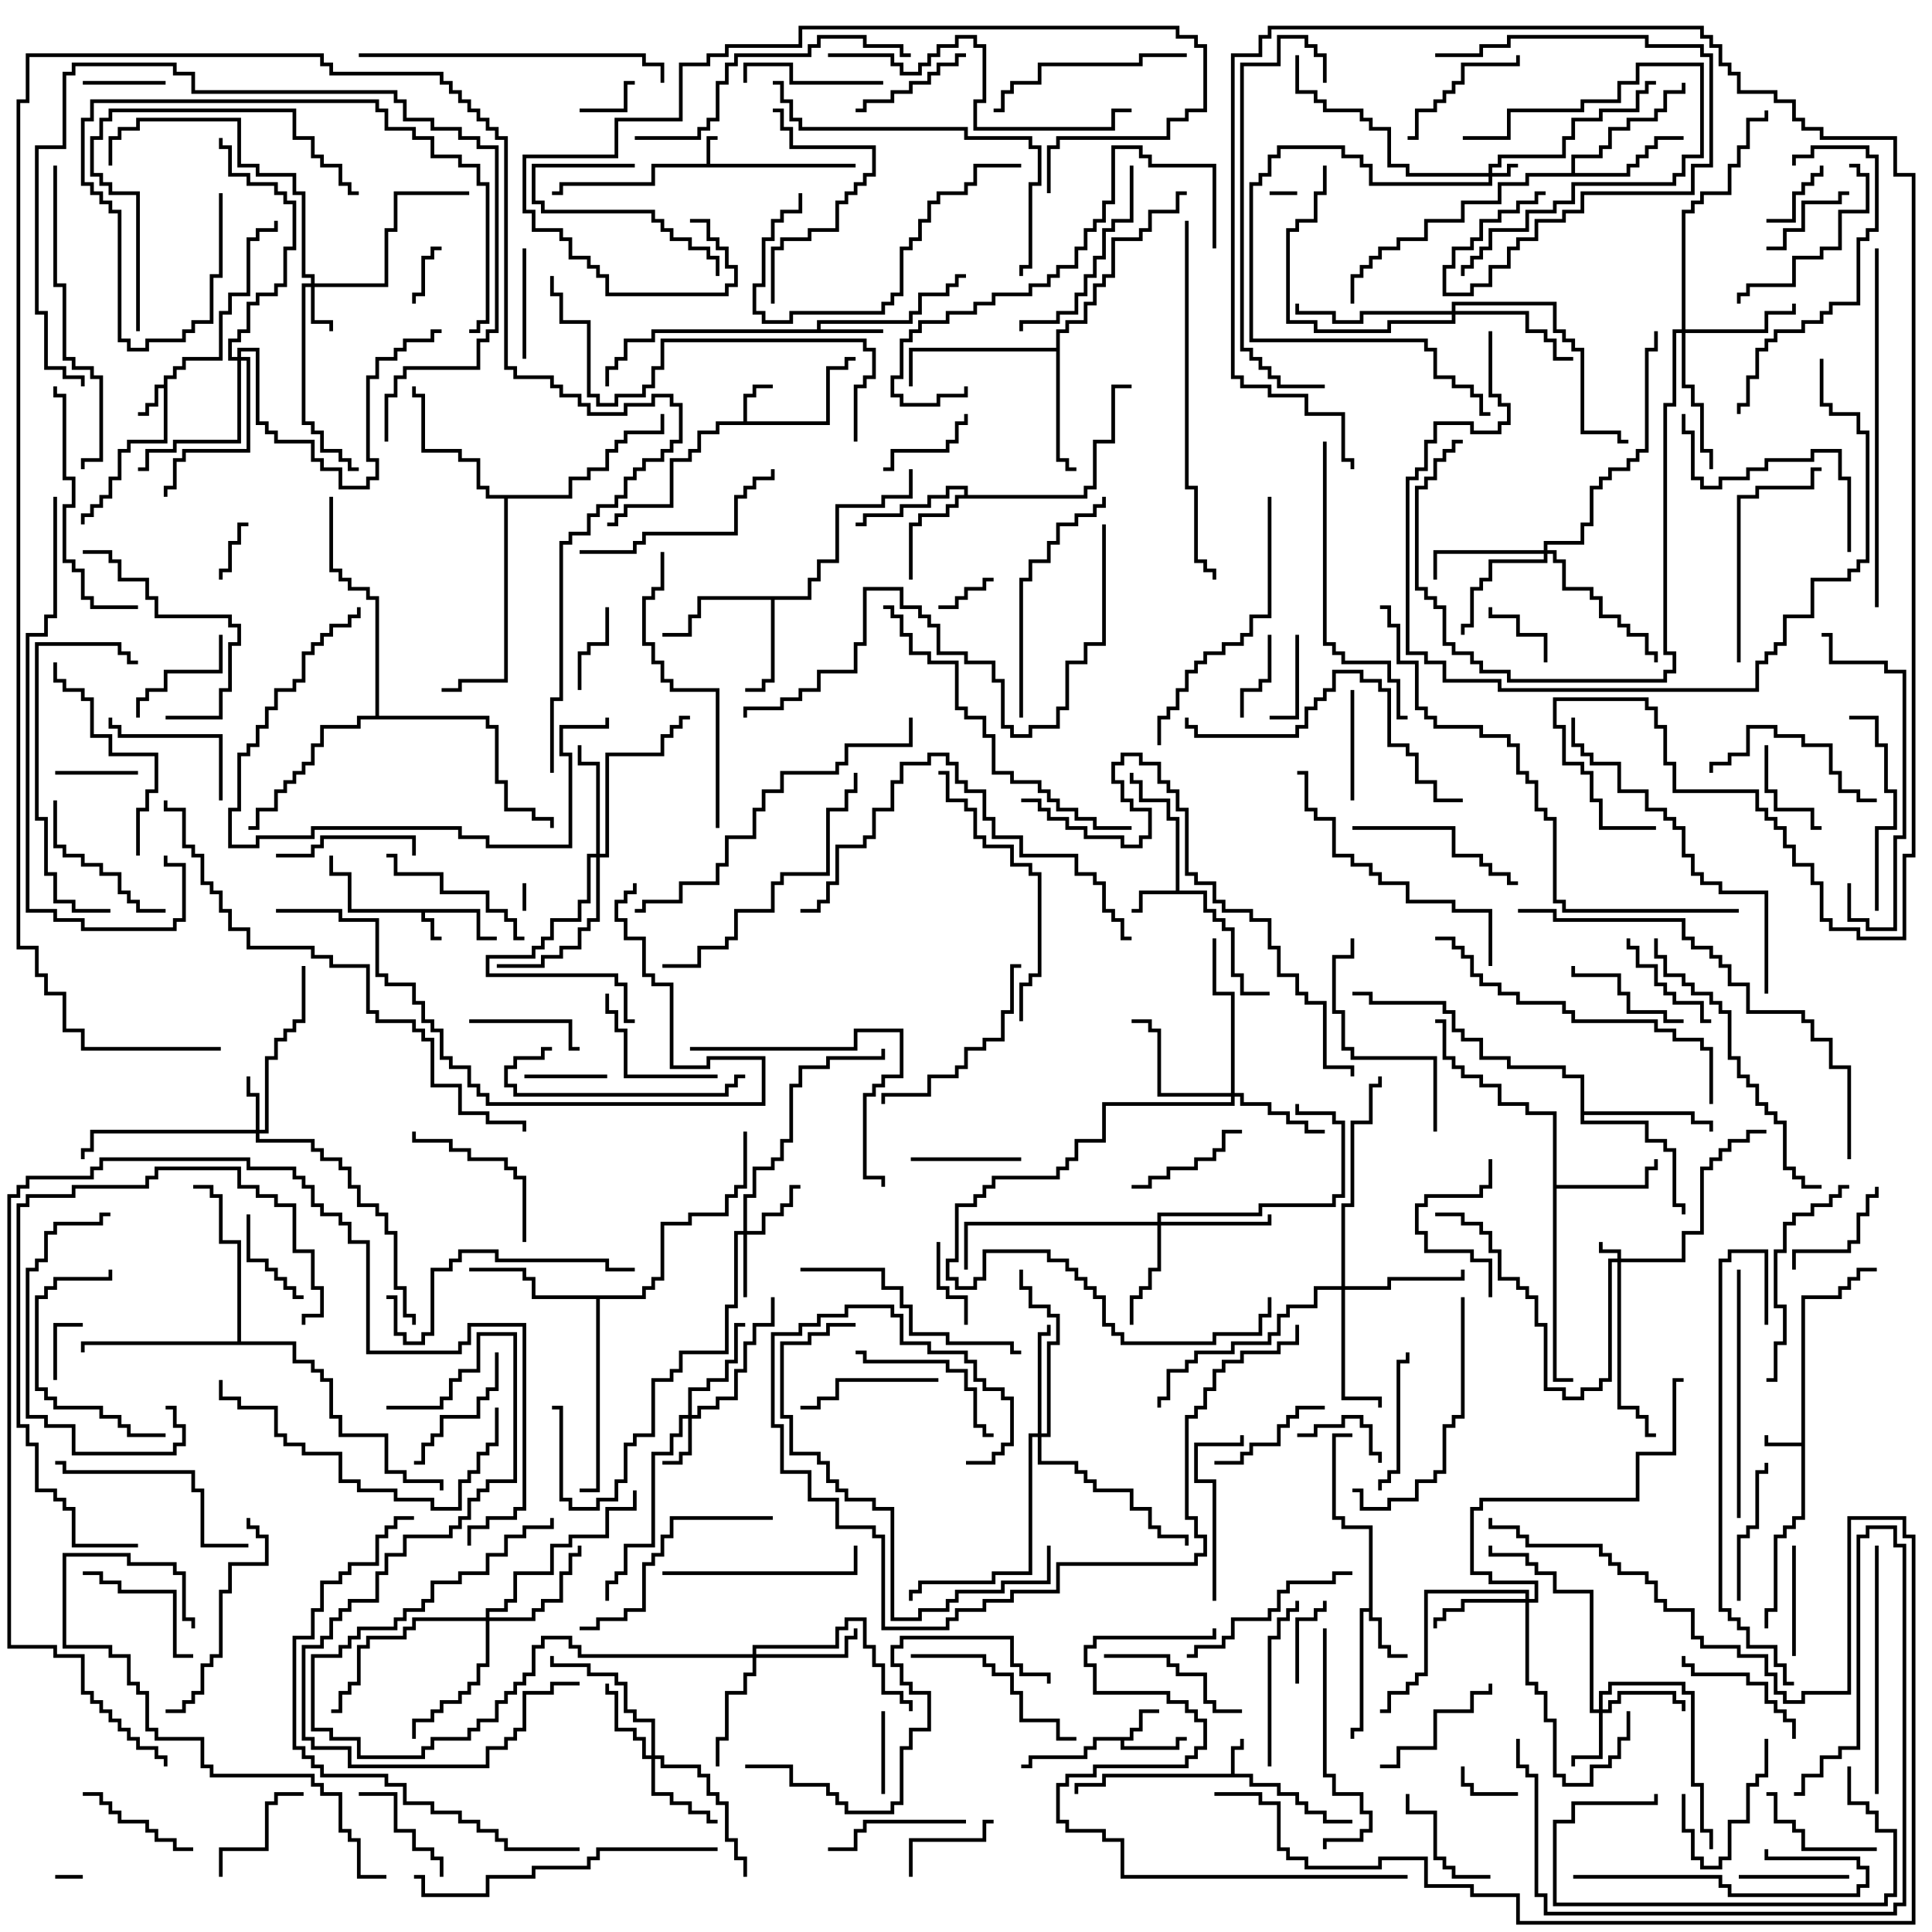 <svg version="1.1" width="105" height="105" xmlns="http://www.w3.org/2000/svg"><path d="M38.4,8.9L38.4,7.4L39,7.4L39,7.6L38.6,7.6L38.6,8.9L46.5,8.9L46.5,9.1L35.6,9.1L35.6,10.1L30.6,10.1L30.6,10.6L30,10.6L30,10.4L30.4,10.4L30.4,9.9L35.4,9.9L35.4,8.9z" stroke="none"/><path d="M26.1,49.4L26.1,50.9L27,50.9L27,51.1L25.9,51.1L25.9,49.6L23.1,49.6L23.1,49.9L23.6,49.9L23.6,50.9L24,50.9L24,51.1L23.4,51.1L23.4,50.1L22.9,50.1L22.9,49.6L18.9,49.6L18.9,47.6L17.9,47.6L17.9,46.5L18.1,46.5L18.1,47.4L19.1,47.4L19.1,49.4z" stroke="none"/><path d="M97.9,78.4L97.9,70.4L99.9,70.4L99.9,69.9L100.4,69.9L100.4,69.4L100.9,69.4L100.9,68.9L102,68.9L102,69.1L101.1,69.1L101.1,69.6L100.6,69.6L100.6,70.1L100.1,70.1L100.1,70.6L98.1,70.6L98.1,82.6L97.6,82.6L97.6,83.1L97.1,83.1L97.1,83.6L96.6,83.6L96.6,87.6L96.1,87.6L96.1,88.5L95.9,88.5L95.9,87.4L96.4,87.4L96.4,83.4L96.9,83.4L96.9,82.9L97.4,82.9L97.4,82.4L97.9,82.4L97.9,78.6L95.9,78.6L95.9,78L96.1,78L96.1,78.4z" stroke="none"/><path d="M66.9,96.4L66.9,94.9L67.4,94.9L67.4,94.5L67.6,94.5L67.6,95.1L67.1,95.1L67.1,96.4L68.1,96.4L68.1,96.9L69.6,96.9L69.6,97.4L70.6,97.4L70.6,97.9L71.1,97.9L71.1,98.4L72.1,98.4L72.1,98.9L73.5,98.9L73.5,99.1L71.9,99.1L71.9,98.6L70.9,98.6L70.9,98.1L70.4,98.1L70.4,97.6L69.4,97.6L69.4,97.1L67.9,97.1L67.9,96.6L60.1,96.6L60.1,97.1L58.6,97.1L58.6,97.5L58.4,97.5L58.4,96.9L59.9,96.9L59.9,96.4z" stroke="none"/><path d="M8.9,20.9L8.9,20.4L9.4,20.4L9.4,19.9L9.9,19.9L9.9,19.4L11.9,19.4L11.9,16.9L12.4,16.9L12.4,15.9L13.4,15.9L13.4,12.9L13.9,12.9L13.9,12.4L14.9,12.4L14.9,12L15.1,12L15.1,12.6L14.1,12.6L14.1,13.1L13.6,13.1L13.6,16.1L12.6,16.1L12.6,17.1L12.1,17.1L12.1,19.6L10.1,19.6L10.1,20.1L9.6,20.1L9.6,20.6L9.1,20.6L9.1,24.1L7.1,24.1L7.1,24.6L6.6,24.6L6.6,26.1L6.1,26.1L6.1,27.1L5.6,27.1L5.6,27.6L5.1,27.6L5.1,28.1L4.6,28.1L4.6,28.5L4.4,28.5L4.4,27.9L4.9,27.9L4.9,27.4L5.4,27.4L5.4,26.9L5.9,26.9L5.9,25.9L6.4,25.9L6.4,24.4L6.9,24.4L6.9,23.9L8.9,23.9L8.9,21.1L8.6,21.1L8.6,22.1L8.1,22.1L8.1,22.6L7.5,22.6L7.5,22.4L7.9,22.4L7.9,21.9L8.4,21.9L8.4,20.9z" stroke="none"/><path d="M61.4,94.4L61.4,93.9L61.9,93.9L61.9,92.9L63,92.9L63,93.1L62.1,93.1L62.1,94.1L61.6,94.1L61.6,94.6L61.1,94.6L61.1,94.9L63.9,94.9L63.9,94.4L64.5,94.4L64.5,94.6L64.1,94.6L64.1,95.1L60.9,95.1L60.9,94.6L59.6,94.6L59.6,95.1L59.1,95.1L59.1,95.6L56.1,95.6L56.1,96.1L55.5,96.1L55.5,95.9L55.9,95.9L55.9,95.4L58.9,95.4L58.9,94.9L59.4,94.9L59.4,94.4z" stroke="none"/><path d="M40.4,22.9L40.4,21.4L40.9,21.4L40.9,20.9L42,20.9L42,21.1L41.1,21.1L41.1,21.6L40.6,21.6L40.6,22.9L44.9,22.9L44.9,19.9L45.9,19.9L45.9,19.4L46.5,19.4L46.5,19.6L46.1,19.6L46.1,20.1L45.1,20.1L45.1,23.1L39.1,23.1L39.1,23.6L38.1,23.6L38.1,24.6L37.6,24.6L37.6,25.1L36.6,25.1L36.6,27.6L34.1,27.6L34.1,28.1L33.6,28.1L33.6,28.6L33,28.6L33,28.4L33.4,28.4L33.4,27.9L33.9,27.9L33.9,27.4L36.4,27.4L36.4,24.9L37.4,24.9L37.4,24.4L37.9,24.4L37.9,23.4L38.9,23.4L38.9,22.9z" stroke="none"/><path d="M63.9,48.4L63.9,44.6L63.4,44.6L63.4,43.6L61.9,43.6L61.9,42.6L61.4,42.6L61.4,42L61.6,42L61.6,42.4L62.1,42.4L62.1,43.4L63.6,43.4L63.6,44.4L64.1,44.4L64.1,48.4L65.6,48.4L65.6,49.4L66.1,49.4L66.1,49.9L66.6,49.9L66.6,50.4L67.1,50.4L67.1,52.9L67.6,52.9L67.6,53.9L69,53.9L69,54.1L67.4,54.1L67.4,53.1L66.9,53.1L66.9,50.6L66.4,50.6L66.4,50.1L65.9,50.1L65.9,49.6L65.4,49.6L65.4,48.6L62.1,48.6L62.1,49.6L61.5,49.6L61.5,49.4L61.9,49.4L61.9,48.4z" stroke="none"/><path d="M74.4,87.4L74.4,83.1L72.9,83.1L72.9,82.6L72.4,82.6L72.4,77.9L73.5,77.9L73.5,78.1L72.6,78.1L72.6,82.4L73.1,82.4L73.1,82.9L74.6,82.9L74.6,87.9L75.1,87.9L75.1,89.4L75.6,89.4L75.6,89.9L76.5,89.9L76.5,90.1L75.4,90.1L75.4,89.6L74.9,89.6L74.9,88.1L74.4,88.1L74.4,87.6L74.1,87.6L74.1,94.1L73.6,94.1L73.6,94.5L73.4,94.5L73.4,93.9L73.9,93.9L73.9,87.4z" stroke="none"/><path d="M44.4,17.9L44.4,17.4L49.4,17.4L49.4,16.9L49.9,16.9L49.9,15.9L51.4,15.9L51.4,15.4L51.9,15.4L51.9,14.9L52.5,14.9L52.5,15.1L52.1,15.1L52.1,15.6L51.6,15.6L51.6,16.1L50.1,16.1L50.1,17.1L49.6,17.1L49.6,17.6L44.6,17.6L44.6,17.9L48,17.9L48,18.1L35.6,18.1L35.6,18.6L34.1,18.6L34.1,19.6L33.6,19.6L33.6,20.1L33.1,20.1L33.1,21L32.9,21L32.9,19.9L33.4,19.9L33.4,19.4L33.9,19.4L33.9,18.4L35.4,18.4L35.4,17.9z" stroke="none"/><path d="M43.9,32.4L43.9,31.4L44.4,31.4L44.4,30.4L45.4,30.4L45.4,27.4L47.9,27.4L47.9,26.9L49.4,26.9L49.4,25.5L49.6,25.5L49.6,27.1L48.1,27.1L48.1,27.6L45.6,27.6L45.6,30.6L44.6,30.6L44.6,31.6L44.1,31.6L44.1,32.6L42.1,32.6L42.1,37.1L41.6,37.1L41.6,37.6L40.5,37.6L40.5,37.4L41.4,37.4L41.4,36.9L41.9,36.9L41.9,32.6L38.1,32.6L38.1,33.6L37.6,33.6L37.6,34.6L36,34.6L36,34.4L37.4,34.4L37.4,33.4L37.9,33.4L37.9,32.4z" stroke="none"/><path d="M52.4,26.9L52.4,26.6L51.6,26.6L51.6,27.1L50.6,27.1L50.6,27.6L49.1,27.6L49.1,28.1L47.1,28.1L47.1,28.6L46.5,28.6L46.5,28.4L46.9,28.4L46.9,27.9L48.9,27.9L48.9,27.4L50.4,27.4L50.4,26.9L51.4,26.9L51.4,26.4L52.6,26.4L52.6,26.9L58.9,26.9L58.9,26.4L59.4,26.4L59.4,23.9L60.4,23.9L60.4,20.9L61.5,20.9L61.5,21.1L60.6,21.1L60.6,24.1L59.6,24.1L59.6,26.6L59.1,26.6L59.1,27.1L52.1,27.1L52.1,27.6L51.6,27.6L51.6,28.1L50.1,28.1L50.1,28.6L49.6,28.6L49.6,31.5L49.4,31.5L49.4,28.4L49.9,28.4L49.9,27.9L51.4,27.9L51.4,27.4L51.9,27.4L51.9,26.9z" stroke="none"/><path d="M84.4,60.6L82.9,60.6L82.9,60.1L81.4,60.1L81.4,59.1L80.4,59.1L80.4,58.6L79.4,58.6L79.4,58.1L78.9,58.1L78.9,57.6L78.4,57.6L78.4,55.6L78,55.6L78,55.4L78.6,55.4L78.6,57.4L79.1,57.4L79.1,57.9L79.6,57.9L79.6,58.4L80.6,58.4L80.6,58.9L81.6,58.9L81.6,59.9L83.1,59.9L83.1,60.4L84.6,60.4L84.6,64.4L89.4,64.4L89.4,63.4L89.9,63.4L89.9,63L90.1,63L90.1,63.6L89.6,63.6L89.6,64.6L84.6,64.6L84.6,74.9L85.5,74.9L85.5,75.1L84.4,75.1z" stroke="none"/><path d="M85.4,9.4L85.4,8.4L86.9,8.4L86.9,7.9L87.4,7.9L87.4,6.9L88.4,6.9L88.4,6.4L89.9,6.4L89.9,5.9L90.4,5.9L90.4,4.9L91.4,4.9L91.4,4.5L91.6,4.5L91.6,5.1L90.6,5.1L90.6,6.1L90.1,6.1L90.1,6.6L88.6,6.6L88.6,7.1L87.6,7.1L87.6,8.1L87.1,8.1L87.1,8.6L85.6,8.6L85.6,9.4L88.4,9.4L88.4,8.9L88.9,8.9L88.9,8.4L89.4,8.4L89.4,7.9L89.9,7.9L89.9,7.4L91.5,7.4L91.5,7.6L90.1,7.6L90.1,8.1L89.6,8.1L89.6,8.6L89.1,8.6L89.1,9.1L88.6,9.1L88.6,9.6L83.1,9.6L83.1,10.1L81.6,10.1L81.6,11.1L79.6,11.1L79.6,12.1L77.6,12.1L77.6,13.1L76.1,13.1L76.1,13.6L75.1,13.6L75.1,14.1L74.6,14.1L74.6,14.6L74.1,14.6L74.1,15.1L73.6,15.1L73.6,16.5L73.4,16.5L73.4,14.9L73.9,14.9L73.9,14.4L74.4,14.4L74.4,13.9L74.9,13.9L74.9,13.4L75.9,13.4L75.9,12.9L77.4,12.9L77.4,11.9L79.4,11.9L79.4,10.9L81.4,10.9L81.4,9.9L82.9,9.9L82.9,9.4z" stroke="none"/><path d="M57.4,18.9L57.4,17.9L57.9,17.9L57.9,17.4L58.9,17.4L58.9,16.4L59.4,16.4L59.4,15.4L59.9,15.4L59.9,14.9L60.4,14.9L60.4,12.9L61.9,12.9L61.9,12.4L62.4,12.4L62.4,11.4L63.9,11.4L63.9,10.4L64.5,10.4L64.5,10.6L64.1,10.6L64.1,11.6L62.6,11.6L62.6,12.6L62.1,12.6L62.1,13.1L60.6,13.1L60.6,15.1L60.1,15.1L60.1,15.6L59.6,15.6L59.6,16.6L59.1,16.6L59.1,17.6L58.1,17.6L58.1,18.1L57.6,18.1L57.6,24.9L58.1,24.9L58.1,25.4L58.5,25.4L58.5,25.6L57.9,25.6L57.9,25.1L57.4,25.1L57.4,19.1L49.6,19.1L49.6,21L49.4,21L49.4,18.9z" stroke="none"/><path d="M85.9,58.6L84.9,58.6L84.9,58.1L81.9,58.1L81.9,57.6L80.4,57.6L80.4,56.6L79.4,56.6L79.4,56.1L78.9,56.1L78.9,55.1L78.4,55.1L78.4,54.6L74.4,54.6L74.4,54.1L73.5,54.1L73.5,53.9L74.6,53.9L74.6,54.4L78.6,54.4L78.6,54.9L79.1,54.9L79.1,55.9L79.6,55.9L79.6,56.4L80.6,56.4L80.6,57.4L82.1,57.4L82.1,57.9L85.1,57.9L85.1,58.4L86.1,58.4L86.1,60.4L92.1,60.4L92.1,60.9L93.1,60.9L93.1,61.5L92.9,61.5L92.9,61.1L91.9,61.1L91.9,60.6L86.1,60.6L86.1,60.9L89.6,60.9L89.6,61.9L90.6,61.9L90.6,62.4L91.1,62.4L91.1,65.4L91.6,65.4L91.6,66L91.4,66L91.4,65.6L90.9,65.6L90.9,62.6L90.4,62.6L90.4,62.1L89.4,62.1L89.4,61.1L85.9,61.1z" stroke="none"/><path d="M34.9,70.4L34.9,69.9L35.4,69.9L35.4,69.4L35.9,69.4L35.9,66.4L37.4,66.4L37.4,65.9L39.4,65.9L39.4,64.9L39.9,64.9L39.9,64.4L40.4,64.4L40.4,61.5L40.6,61.5L40.6,64.6L40.1,64.6L40.1,65.1L39.6,65.1L39.6,66.1L37.6,66.1L37.6,66.6L36.1,66.6L36.1,69.6L35.6,69.6L35.6,70.1L35.1,70.1L35.1,70.6L32.6,70.6L32.6,81.1L31.5,81.1L31.5,80.9L32.4,80.9L32.4,70.6L28.9,70.6L28.9,69.6L28.4,69.6L28.4,69.1L25.5,69.1L25.5,68.9L28.6,68.9L28.6,69.4L29.1,69.4L29.1,70.4z" stroke="none"/><path d="M30.9,26.9L30.9,25.9L31.9,25.9L31.9,25.4L32.9,25.4L32.9,24.4L33.4,24.4L33.4,23.9L33.9,23.9L33.9,23.4L35.9,23.4L35.9,22.5L36.1,22.5L36.1,23.6L34.1,23.6L34.1,24.1L33.6,24.1L33.6,24.6L33.1,24.6L33.1,25.6L32.1,25.6L32.1,26.1L31.1,26.1L31.1,27.1L27.6,27.1L27.6,37.1L25.1,37.1L25.1,37.6L24,37.6L24,37.4L24.9,37.4L24.9,36.9L27.4,36.9L27.4,27.1L26.4,27.1L26.4,26.6L25.9,26.6L25.9,25.1L24.9,25.1L24.9,24.6L22.9,24.6L22.9,21.6L22.4,21.6L22.4,21L22.6,21L22.6,21.4L23.1,21.4L23.1,24.4L25.1,24.4L25.1,24.9L26.1,24.9L26.1,26.4L26.6,26.4L26.6,26.9z" stroke="none"/><path d="M12.9,72.9L12.9,67.6L11.9,67.6L11.9,65.1L11.4,65.1L11.4,64.6L10.5,64.6L10.5,64.4L11.6,64.4L11.6,64.9L12.1,64.9L12.1,67.4L13.1,67.4L13.1,72.9L16.1,72.9L16.1,73.9L17.1,73.9L17.1,74.4L17.6,74.4L17.6,74.9L18.1,74.9L18.1,76.9L18.6,76.9L18.6,77.9L21.1,77.9L21.1,79.9L22.1,79.9L22.1,80.4L24.1,80.4L24.1,81L23.9,81L23.9,80.6L21.9,80.6L21.9,80.1L20.9,80.1L20.9,78.1L18.4,78.1L18.4,77.1L17.9,77.1L17.9,75.1L17.4,75.1L17.4,74.6L16.9,74.6L16.9,74.1L15.9,74.1L15.9,73.1L4.6,73.1L4.6,73.5L4.4,73.5L4.4,72.9z" stroke="none"/><path d="M20.4,38.9L20.4,32.6L19.9,32.6L19.9,32.1L18.9,32.1L18.9,31.6L18.4,31.6L18.4,31.1L17.9,31.1L17.9,27L18.1,27L18.1,30.9L18.6,30.9L18.6,31.4L19.1,31.4L19.1,31.9L20.1,31.9L20.1,32.4L20.6,32.4L20.6,38.9L26.6,38.9L26.6,39.4L27.1,39.4L27.1,42.4L27.6,42.4L27.6,43.9L29.1,43.9L29.1,44.4L30.1,44.4L30.1,45L29.9,45L29.9,44.6L28.9,44.6L28.9,44.1L27.4,44.1L27.4,42.6L26.9,42.6L26.9,39.6L26.4,39.6L26.4,39.1L19.6,39.1L19.6,39.6L17.6,39.6L17.6,40.6L17.1,40.6L17.1,41.6L16.6,41.6L16.6,42.1L16.1,42.1L16.1,42.6L15.6,42.6L15.6,43.1L15.1,43.1L15.1,44.1L14.1,44.1L14.1,45.1L13.5,45.1L13.5,44.9L13.9,44.9L13.9,43.9L14.9,43.9L14.9,42.9L15.4,42.9L15.4,42.4L15.9,42.4L15.9,41.9L16.4,41.9L16.4,41.4L16.9,41.4L16.9,40.4L17.4,40.4L17.4,39.4L19.4,39.4L19.4,38.9z" stroke="none"/><path d="M87.9,68.4L87.9,68.1L86.9,68.1L86.9,67.5L87.1,67.5L87.1,67.9L88.1,67.9L88.1,68.4L91.4,68.4L91.4,66.9L92.4,66.9L92.4,63.4L92.9,63.4L92.9,62.9L93.4,62.9L93.4,62.4L93.9,62.4L93.9,61.9L94.9,61.9L94.9,61.4L96,61.4L96,61.6L95.1,61.6L95.1,62.1L94.1,62.1L94.1,62.6L93.6,62.6L93.6,63.1L93.1,63.1L93.1,63.6L92.6,63.6L92.6,67.1L91.6,67.1L91.6,68.6L88.1,68.6L88.1,76.4L89.1,76.4L89.1,76.9L89.6,76.9L89.6,77.9L90,77.9L90,78.1L89.4,78.1L89.4,77.1L88.9,77.1L88.9,76.6L87.9,76.6L87.9,68.6L87.6,68.6L87.6,75.1L87.1,75.1L87.1,75.6L86.1,75.6L86.1,76.1L84.9,76.1L84.9,75.6L83.9,75.6L83.9,72.1L83.4,72.1L83.4,70.6L82.9,70.6L82.9,70.1L82.4,70.1L82.4,69.6L81.4,69.6L81.4,68.1L80.9,68.1L80.9,67.1L80.4,67.1L80.4,66.6L79.4,66.6L79.4,66.1L78,66.1L78,65.9L79.6,65.9L79.6,66.4L80.6,66.4L80.6,66.9L81.1,66.9L81.1,67.9L81.6,67.9L81.6,69.4L82.6,69.4L82.6,69.9L83.1,69.9L83.1,70.4L83.6,70.4L83.6,71.9L84.1,71.9L84.1,75.4L85.1,75.4L85.1,75.9L85.9,75.9L85.9,75.4L86.9,75.4L86.9,74.9L87.4,74.9L87.4,68.4z" stroke="none"/><path d="M80.9,9.4L80.9,8.9L81.4,8.9L81.4,8.4L84.9,8.4L84.9,7.4L85.4,7.4L85.4,6.4L86.9,6.4L86.9,5.9L88.9,5.9L88.9,4.9L89.4,4.9L89.4,4.4L90,4.4L90,4.6L89.6,4.6L89.6,5.1L89.1,5.1L89.1,6.1L87.1,6.1L87.1,6.6L85.6,6.6L85.6,7.6L85.1,7.6L85.1,8.6L81.6,8.6L81.6,9.1L81.1,9.1L81.1,9.4L81.9,9.4L81.9,8.9L82.5,8.9L82.5,9.1L82.1,9.1L82.1,9.6L81.1,9.6L81.1,10.1L74.4,10.1L74.4,9.1L73.9,9.1L73.9,8.6L72.9,8.6L72.9,8.1L69.6,8.1L69.6,8.6L69.1,8.6L69.1,9.6L68.6,9.6L68.6,10.1L68.1,10.1L68.1,18.4L77.6,18.4L77.6,18.9L78.1,18.9L78.1,20.4L79.1,20.4L79.1,20.9L80.1,20.9L80.1,21.4L80.6,21.4L80.6,22.4L81,22.4L81,22.6L80.4,22.6L80.4,21.6L79.9,21.6L79.9,21.1L78.9,21.1L78.9,20.6L77.9,20.6L77.9,19.1L77.4,19.1L77.4,18.6L67.9,18.6L67.9,9.9L68.4,9.9L68.4,9.4L68.9,9.4L68.9,8.4L69.4,8.4L69.4,7.9L73.1,7.9L73.1,8.4L74.1,8.4L74.1,8.9L74.6,8.9L74.6,9.9L80.9,9.9L80.9,9.6L76.4,9.6L76.4,9.1L75.4,9.1L75.4,7.1L74.4,7.1L74.4,6.6L73.9,6.6L73.9,6.1L71.9,6.1L71.9,5.6L71.4,5.6L71.4,5.1L70.4,5.1L70.4,3L70.6,3L70.6,4.9L71.6,4.9L71.6,5.4L72.1,5.4L72.1,5.9L74.1,5.9L74.1,6.4L74.6,6.4L74.6,6.9L75.6,6.9L75.6,8.9L76.6,8.9L76.6,9.4z" stroke="none"/><path d="M16.9,15.4L16.9,15.1L16.4,15.1L16.4,10.6L15.9,10.6L15.9,9.6L13.9,9.6L13.9,9.1L12.9,9.1L12.9,6.6L7.6,6.6L7.6,7.1L6.6,7.1L6.6,7.6L6.1,7.6L6.1,9L5.9,9L5.9,7.4L6.4,7.4L6.4,6.9L7.4,6.9L7.4,6.4L13.1,6.4L13.1,8.9L14.1,8.9L14.1,9.4L16.1,9.4L16.1,10.4L16.6,10.4L16.6,14.9L17.1,14.9L17.1,15.4L20.9,15.4L20.9,12.4L21.4,12.4L21.4,10.4L25.5,10.4L25.5,10.6L21.6,10.6L21.6,12.6L21.1,12.6L21.1,15.6L17.1,15.6L17.1,17.4L18.1,17.4L18.1,18L17.9,18L17.9,17.6L16.9,17.6L16.9,15.6L16.6,15.6L16.6,22.9L17.1,22.9L17.1,23.4L17.6,23.4L17.6,24.4L18.6,24.4L18.6,24.9L19.1,24.9L19.1,25.4L19.5,25.4L19.5,25.6L18.9,25.6L18.9,25.1L18.4,25.1L18.4,24.6L17.4,24.6L17.4,23.6L16.9,23.6L16.9,23.1L16.4,23.1L16.4,15.4z" stroke="none"/><path d="M37.4,76.9L37.4,75.4L38.4,75.4L38.4,74.9L39.4,74.9L39.4,73.9L39.9,73.9L39.9,71.9L40.5,71.9L40.5,72.1L40.1,72.1L40.1,74.1L39.6,74.1L39.6,75.1L38.6,75.1L38.6,75.6L37.6,75.6L37.6,76.9L37.9,76.9L37.9,76.4L38.9,76.4L38.9,75.9L39.9,75.9L39.9,74.4L40.4,74.4L40.4,72.9L40.9,72.9L40.9,71.9L41.9,71.9L41.9,70.5L42.1,70.5L42.1,72.1L41.1,72.1L41.1,73.1L40.6,73.1L40.6,74.6L40.1,74.6L40.1,76.1L39.1,76.1L39.1,76.6L38.1,76.6L38.1,77.1L37.6,77.1L37.6,79.1L37.1,79.1L37.1,79.6L36,79.6L36,79.4L36.9,79.4L36.9,78.9L37.4,78.9L37.4,77.1L37.1,77.1L37.1,78.1L36.6,78.1L36.6,79.1L35.6,79.1L35.6,84.1L34.1,84.1L34.1,85.6L33.6,85.6L33.6,86.1L33.1,86.1L33.1,87L32.9,87L32.9,85.9L33.4,85.9L33.4,85.4L33.9,85.4L33.9,83.9L35.4,83.9L35.4,78.9L36.4,78.9L36.4,77.9L36.9,77.9L36.9,76.9z" stroke="none"/><path d="M13.9,61.4L13.9,59.6L13.4,59.6L13.4,58.5L13.6,58.5L13.6,59.4L14.1,59.4L14.1,61.4L14.4,61.4L14.4,57.4L14.9,57.4L14.9,56.4L15.4,56.4L15.4,55.9L15.9,55.9L15.9,55.4L16.4,55.4L16.4,52.5L16.6,52.5L16.6,55.6L16.1,55.6L16.1,56.1L15.6,56.1L15.6,56.6L15.1,56.6L15.1,57.6L14.6,57.6L14.6,61.6L14.1,61.6L14.1,61.9L17.1,61.9L17.1,62.4L17.6,62.4L17.6,62.9L18.6,62.9L18.6,63.4L19.1,63.4L19.1,64.4L19.6,64.4L19.6,65.4L20.6,65.4L20.6,65.9L21.1,65.9L21.1,66.9L21.6,66.9L21.6,69.9L22.1,69.9L22.1,71.4L22.6,71.4L22.6,72L22.4,72L22.4,71.6L21.9,71.6L21.9,70.1L21.4,70.1L21.4,67.1L20.9,67.1L20.9,66.1L20.4,66.1L20.4,65.6L19.4,65.6L19.4,64.6L18.9,64.6L18.9,63.6L18.4,63.6L18.4,63.1L17.4,63.1L17.4,62.6L16.9,62.6L16.9,62.1L13.9,62.1L13.9,61.6L5.1,61.6L5.1,62.6L4.6,62.6L4.6,63L4.4,63L4.4,62.4L4.9,62.4L4.9,61.4z" stroke="none"/><path d="M86.9,92.9L86.9,91.9L87.4,91.9L87.4,91.4L91.6,91.4L91.6,91.9L92.1,91.9L92.1,96.9L92.6,96.9L92.6,99.4L93.1,99.4L93.1,100.5L92.9,100.5L92.9,99.6L92.4,99.6L92.4,97.1L91.9,97.1L91.9,92.1L91.4,92.1L91.4,91.6L87.6,91.6L87.6,92.1L87.1,92.1L87.1,92.9L87.4,92.9L87.4,92.4L87.9,92.4L87.9,91.9L91.1,91.9L91.1,92.4L91.6,92.4L91.6,93L91.4,93L91.4,92.6L90.9,92.6L90.9,92.1L88.1,92.1L88.1,92.6L87.6,92.6L87.6,93.1L87.1,93.1L87.1,95.6L85.6,95.6L85.6,96L85.4,96L85.4,95.4L86.9,95.4L86.9,93.1L86.4,93.1L86.4,86.6L84.4,86.6L84.4,85.6L83.4,85.6L83.4,85.1L82.9,85.1L82.9,84.6L80.9,84.6L80.9,84L81.1,84L81.1,84.4L83.1,84.4L83.1,84.9L83.6,84.9L83.6,85.4L84.6,85.4L84.6,86.4L86.6,86.4L86.6,92.9z" stroke="none"/><path d="M40.4,66.9L40.4,64.9L40.9,64.9L40.9,63.4L41.9,63.4L41.9,62.9L42.4,62.9L42.4,61.9L42.9,61.9L42.9,58.9L43.4,58.9L43.4,57.9L44.9,57.9L44.9,57.4L47.9,57.4L47.9,57L48.1,57L48.1,57.6L45.1,57.6L45.1,58.1L43.6,58.1L43.6,59.1L43.1,59.1L43.1,62.1L42.6,62.1L42.6,63.1L42.1,63.1L42.1,63.6L41.1,63.6L41.1,65.1L40.6,65.1L40.6,66.9L41.4,66.9L41.4,65.9L42.4,65.9L42.4,65.4L42.9,65.4L42.9,64.4L43.5,64.4L43.5,64.6L43.1,64.6L43.1,65.6L42.6,65.6L42.6,66.1L41.6,66.1L41.6,67.1L40.6,67.1L40.6,70.5L40.4,70.5L40.4,67.1L40.1,67.1L40.1,71.1L39.6,71.1L39.6,73.6L37.1,73.6L37.1,74.6L36.6,74.6L36.6,75.1L35.6,75.1L35.6,78.1L34.6,78.1L34.6,78.6L34.1,78.6L34.1,80.6L33.6,80.6L33.6,81.6L32.6,81.6L32.6,82.1L30.9,82.1L30.9,81.6L30.4,81.6L30.4,76.6L30,76.6L30,76.4L30.6,76.4L30.6,81.4L31.1,81.4L31.1,81.9L32.4,81.9L32.4,81.4L33.4,81.4L33.4,80.4L33.9,80.4L33.9,78.4L34.4,78.4L34.4,77.9L35.4,77.9L35.4,74.9L36.4,74.9L36.4,74.4L36.9,74.4L36.9,73.4L39.4,73.4L39.4,70.9L39.9,70.9L39.9,66.9z" stroke="none"/><path d="M35.4,95.4L35.4,93.6L34.4,93.6L34.4,93.1L33.9,93.1L33.9,91.6L33.4,91.6L33.4,91.1L31.9,91.1L31.9,90.6L29.9,90.6L29.9,90L30.1,90L30.1,90.4L32.1,90.4L32.1,90.9L33.6,90.9L33.6,91.4L34.1,91.4L34.1,92.9L34.6,92.9L34.6,93.4L35.6,93.4L35.6,95.4L36.1,95.4L36.1,95.9L38.1,95.9L38.1,96.4L38.6,96.4L38.6,97.4L39.1,97.4L39.1,97.9L39.6,97.9L39.6,99.9L40.1,99.9L40.1,100.9L40.6,100.9L40.6,102L40.4,102L40.4,101.1L39.9,101.1L39.9,100.1L39.4,100.1L39.4,98.1L38.9,98.1L38.9,97.6L38.4,97.6L38.4,96.6L37.9,96.6L37.9,96.1L35.9,96.1L35.9,95.6L35.6,95.6L35.6,97.4L36.6,97.4L36.6,97.9L37.6,97.9L37.6,98.4L38.6,98.4L38.6,98.9L39,98.9L39,99.1L38.4,99.1L38.4,98.6L37.4,98.6L37.4,98.1L36.4,98.1L36.4,97.6L35.4,97.6L35.4,95.6L34.9,95.6L34.9,94.6L34.4,94.6L34.4,94.1L33.4,94.1L33.4,92.1L32.9,92.1L32.9,91.5L33.1,91.5L33.1,91.9L33.6,91.9L33.6,93.9L34.6,93.9L34.6,94.4L35.1,94.4L35.1,95.4z" stroke="none"/><path d="M82.9,86.9L82.9,86.6L77.6,86.6L77.6,91.1L77.1,91.1L77.1,91.6L76.6,91.6L76.6,92.1L75.6,92.1L75.6,93.1L75,93.1L75,92.9L75.4,92.9L75.4,91.9L76.4,91.9L76.4,91.4L76.9,91.4L76.9,90.9L77.4,90.9L77.4,86.4L83.1,86.4L83.1,86.9L83.4,86.9L83.4,86.1L80.9,86.1L80.9,85.6L79.9,85.6L79.9,81.9L80.4,81.9L80.4,81.4L88.9,81.4L88.9,78.9L90.9,78.9L90.9,74.9L91.5,74.9L91.5,75.1L91.1,75.1L91.1,79.1L89.1,79.1L89.1,81.6L80.6,81.6L80.6,82.1L80.1,82.1L80.1,85.4L81.1,85.4L81.1,85.9L83.6,85.9L83.6,87.1L83.1,87.1L83.1,91.4L83.6,91.4L83.6,91.9L84.1,91.9L84.1,93.4L84.6,93.4L84.6,96.4L85.1,96.4L85.1,96.9L86.4,96.9L86.4,95.9L87.4,95.9L87.4,95.4L87.9,95.4L87.9,94.4L88.4,94.4L88.4,93L88.6,93L88.6,94.6L88.1,94.6L88.1,95.6L87.6,95.6L87.6,96.1L86.6,96.1L86.6,97.1L84.9,97.1L84.9,96.6L84.4,96.6L84.4,93.6L83.9,93.6L83.9,92.1L83.4,92.1L83.4,91.6L82.9,91.6L82.9,87.1L79.6,87.1L79.6,87.6L78.6,87.6L78.6,88.1L78.1,88.1L78.1,88.5L77.9,88.5L77.9,87.9L78.4,87.9L78.4,87.4L79.4,87.4L79.4,86.9z" stroke="none"/><path d="M66.9,59.4L66.9,54.1L65.9,54.1L65.9,51L66.1,51L66.1,53.9L67.1,53.9L67.1,59.4L67.6,59.4L67.6,59.9L69.1,59.9L69.1,60.4L70.1,60.4L70.1,60.9L71.1,60.9L71.1,61.4L72,61.4L72,61.6L70.9,61.6L70.9,61.1L69.9,61.1L69.9,60.6L68.9,60.6L68.9,60.1L67.4,60.1L67.4,59.6L67.1,59.6L67.1,60.1L60.1,60.1L60.1,62.1L58.6,62.1L58.6,63.1L58.1,63.1L58.1,63.6L57.6,63.6L57.6,64.1L54.1,64.1L54.1,64.6L53.6,64.6L53.6,65.1L53.1,65.1L53.1,65.6L52.1,65.6L52.1,68.6L51.6,68.6L51.6,69.4L52.1,69.4L52.1,69.9L52.9,69.9L52.9,69.4L53.4,69.4L53.4,67.9L57.1,67.9L57.1,68.4L58.1,68.4L58.1,68.9L58.6,68.9L58.6,69.4L59.1,69.4L59.1,69.9L59.6,69.9L59.6,70.4L60.1,70.4L60.1,71.9L60.6,71.9L60.6,72.4L61.1,72.4L61.1,72.9L65.9,72.9L65.9,72.4L68.4,72.4L68.4,71.4L68.9,71.4L68.9,70.5L69.1,70.5L69.1,71.6L68.6,71.6L68.6,72.6L66.1,72.6L66.1,73.1L60.9,73.1L60.9,72.6L60.4,72.6L60.4,72.1L59.9,72.1L59.9,70.6L59.4,70.6L59.4,70.1L58.9,70.1L58.9,69.6L58.4,69.6L58.4,69.1L57.9,69.1L57.9,68.6L56.9,68.6L56.9,68.1L53.6,68.1L53.6,69.6L53.1,69.6L53.1,70.1L51.9,70.1L51.9,69.6L51.4,69.6L51.4,68.4L51.9,68.4L51.9,65.4L52.9,65.4L52.9,64.9L53.4,64.9L53.4,64.4L53.9,64.4L53.9,63.9L57.4,63.9L57.4,63.4L57.9,63.4L57.9,62.9L58.4,62.9L58.4,61.9L59.9,61.9L59.9,59.9L66.9,59.9L66.9,59.6L62.9,59.6L62.9,56.1L62.4,56.1L62.4,55.6L61.5,55.6L61.5,55.4L62.6,55.4L62.6,55.9L63.1,55.9L63.1,59.4z" stroke="none"/><path d="M40.9,89.9L40.9,89.4L45.4,89.4L45.4,88.4L45.9,88.4L45.9,87.9L47.1,87.9L47.1,89.4L47.6,89.4L47.6,90.4L48.1,90.4L48.1,91.9L49.1,91.9L49.1,92.4L49.6,92.4L49.6,93L49.4,93L49.4,92.6L48.9,92.6L48.9,92.1L47.9,92.1L47.9,90.6L47.4,90.6L47.4,89.6L46.9,89.6L46.9,88.1L46.1,88.1L46.1,88.6L45.6,88.6L45.6,89.6L41.1,89.6L41.1,89.9L45.9,89.9L45.9,88.9L46.4,88.9L46.4,88.5L46.6,88.5L46.6,89.1L46.1,89.1L46.1,90.1L41.1,90.1L41.1,91.1L40.6,91.1L40.6,92.1L39.6,92.1L39.6,94.6L39.1,94.6L39.1,96L38.9,96L38.9,94.4L39.4,94.4L39.4,91.9L40.4,91.9L40.4,90.9L40.9,90.9L40.9,90.1L31.4,90.1L31.4,89.6L30.9,89.6L30.9,89.1L29.6,89.1L29.6,89.6L29.1,89.6L29.1,91.1L28.6,91.1L28.6,91.6L28.1,91.6L28.1,92.1L27.6,92.1L27.6,92.6L27.1,92.6L27.1,93.6L26.1,93.6L26.1,94.1L25.6,94.1L25.6,94.6L23.6,94.6L23.6,95.1L23.1,95.1L23.1,95.6L19.4,95.6L19.4,94.6L17.9,94.6L17.9,94.1L16.9,94.1L16.9,89.9L18.4,89.9L18.4,89.4L18.9,89.4L18.9,88.9L19.4,88.9L19.4,88.4L21.4,88.4L21.4,87.9L21.9,87.9L21.9,87.4L22.9,87.4L22.9,86.9L23.4,86.9L23.4,85.9L24.9,85.9L24.9,85.4L26.4,85.4L26.4,84.4L27.4,84.4L27.4,83.4L28.4,83.4L28.4,82.9L29.9,82.9L29.9,82.5L30.1,82.5L30.1,83.1L28.6,83.1L28.6,83.6L27.6,83.6L27.6,84.6L26.6,84.6L26.6,85.6L25.1,85.6L25.1,86.1L23.6,86.1L23.6,87.1L23.1,87.1L23.1,87.6L22.1,87.6L22.1,88.1L21.6,88.1L21.6,88.6L19.6,88.6L19.6,89.1L19.1,89.1L19.1,89.6L18.6,89.6L18.6,90.1L17.1,90.1L17.1,93.9L18.1,93.9L18.1,94.4L19.6,94.4L19.6,95.4L22.9,95.4L22.9,94.9L23.4,94.9L23.4,94.4L25.4,94.4L25.4,93.9L25.9,93.9L25.9,93.4L26.9,93.4L26.9,92.4L27.4,92.4L27.4,91.9L27.9,91.9L27.9,91.4L28.4,91.4L28.4,90.9L28.9,90.9L28.9,89.4L29.4,89.4L29.4,88.9L31.1,88.9L31.1,89.4L31.6,89.4L31.6,89.9z" stroke="none"/><path d="M62.9,66.4L62.9,65.9L68.4,65.9L68.4,65.4L72.4,65.4L72.4,64.9L72.9,64.9L72.9,61.1L72.4,61.1L72.4,60.6L70.4,60.6L70.4,60L70.6,60L70.6,60.4L72.6,60.4L72.6,60.9L73.1,60.9L73.1,65.1L72.6,65.1L72.6,65.6L68.6,65.6L68.6,66.1L63.1,66.1L63.1,66.4L68.9,66.4L68.9,66L69.1,66L69.1,66.6L63.1,66.6L63.1,69.1L62.6,69.1L62.6,70.1L62.1,70.1L62.1,70.6L61.6,70.6L61.6,72L61.4,72L61.4,70.4L61.9,70.4L61.9,69.9L62.4,69.9L62.4,68.9L62.9,68.9L62.9,66.6L52.6,66.6L52.6,69L52.4,69L52.4,66.4z" stroke="none"/><path d="M56.4,77.9L56.4,72.4L56.9,72.4L56.9,72L57.1,72L57.1,72.6L56.6,72.6L56.6,77.9L56.9,77.9L56.9,72.9L57.4,72.9L57.4,71.6L56.9,71.6L56.9,71.1L55.9,71.1L55.9,70.1L55.4,70.1L55.4,69L55.6,69L55.6,69.9L56.1,69.9L56.1,70.9L57.1,70.9L57.1,71.4L57.6,71.4L57.6,73.1L57.1,73.1L57.1,78.1L56.6,78.1L56.6,79.4L58.6,79.4L58.6,79.9L59.1,79.9L59.1,80.4L59.6,80.4L59.6,80.9L61.6,80.9L61.6,81.9L62.6,81.9L62.6,82.9L63.1,82.9L63.1,83.4L64.6,83.4L64.6,84L64.4,84L64.4,83.6L62.9,83.6L62.9,83.1L62.4,83.1L62.4,82.1L61.4,82.1L61.4,81.1L59.4,81.1L59.4,80.6L58.9,80.6L58.9,80.1L58.4,80.1L58.4,79.6L56.4,79.6L56.4,78.1L56.1,78.1L56.1,85.6L54.1,85.6L54.1,86.1L50.1,86.1L50.1,86.6L49.6,86.6L49.6,87L49.4,87L49.4,86.4L49.9,86.4L49.9,85.9L53.9,85.9L53.9,85.4L55.9,85.4L55.9,77.9z" stroke="none"/><path d="M32.4,46.4L32.4,41.6L31.4,41.6L31.4,40.5L31.6,40.5L31.6,41.4L32.6,41.4L32.6,46.4L32.9,46.4L32.9,40.9L35.9,40.9L35.9,39.9L36.4,39.9L36.4,39.4L36.9,39.4L36.9,38.9L37.5,38.9L37.5,39.1L37.1,39.1L37.1,39.6L36.6,39.6L36.6,40.1L36.1,40.1L36.1,41.1L33.1,41.1L33.1,46.6L32.6,46.6L32.6,50.1L32.1,50.1L32.1,50.6L31.6,50.6L31.6,51.6L30.6,51.6L30.6,52.1L29.6,52.1L29.6,52.6L27,52.6L27,52.4L29.4,52.4L29.4,51.9L30.4,51.9L30.4,51.4L31.4,51.4L31.4,50.4L31.9,50.4L31.9,49.9L32.4,49.9L32.4,46.6L32.1,46.6L32.1,49.1L31.6,49.1L31.6,50.1L30.1,50.1L30.1,51.1L29.6,51.1L29.6,51.6L29.1,51.6L29.1,52.1L26.6,52.1L26.6,52.9L33.6,52.9L33.6,53.4L34.1,53.4L34.1,55.4L34.5,55.4L34.5,55.6L33.9,55.6L33.9,53.6L33.4,53.6L33.4,53.1L26.4,53.1L26.4,51.9L28.9,51.9L28.9,51.4L29.4,51.4L29.4,50.9L29.9,50.9L29.9,49.9L31.4,49.9L31.4,48.9L31.9,48.9L31.9,46.4z" stroke="none"/><path d="M83.9,29.9L83.9,29.4L85.9,29.4L85.9,28.4L86.4,28.4L86.4,26.4L86.9,26.4L86.9,25.9L87.4,25.9L87.4,25.4L88.4,25.4L88.4,24.9L88.9,24.9L88.9,24.4L89.4,24.4L89.4,18.9L89.9,18.9L89.9,18L90.1,18L90.1,19.1L89.6,19.1L89.6,24.6L89.1,24.6L89.1,25.1L88.6,25.1L88.6,25.6L87.6,25.6L87.6,26.1L87.1,26.1L87.1,26.6L86.6,26.6L86.6,28.6L86.1,28.6L86.1,29.6L84.1,29.6L84.1,29.9L84.6,29.9L84.6,30.4L85.1,30.4L85.1,31.9L86.6,31.9L86.6,32.4L87.1,32.4L87.1,33.4L88.1,33.4L88.1,33.9L88.6,33.9L88.6,34.4L89.6,34.4L89.6,35.4L90.1,35.4L90.1,36L89.9,36L89.9,35.6L89.4,35.6L89.4,34.6L88.4,34.6L88.4,34.1L87.9,34.1L87.9,33.6L86.9,33.6L86.9,32.6L86.4,32.6L86.4,32.1L84.9,32.1L84.9,30.6L84.4,30.6L84.4,30.1L84.1,30.1L84.1,30.6L81.1,30.6L81.1,31.6L80.6,31.6L80.6,32.1L80.1,32.1L80.1,34.1L79.6,34.1L79.6,34.5L79.4,34.5L79.4,33.9L79.9,33.9L79.9,31.9L80.4,31.9L80.4,31.4L80.9,31.4L80.9,30.4L83.9,30.4L83.9,30.1L78.1,30.1L78.1,31.5L77.9,31.5L77.9,29.9z" stroke="none"/><path d="M91.4,17.9L91.4,11.4L91.9,11.4L91.9,10.9L92.4,10.9L92.4,10.4L93.9,10.4L93.9,8.9L94.4,8.9L94.4,7.9L94.9,7.9L94.9,6.4L95.9,6.4L95.9,6L96.1,6L96.1,6.6L95.1,6.6L95.1,8.1L94.6,8.1L94.6,9.1L94.1,9.1L94.1,10.6L92.6,10.6L92.6,11.1L92.1,11.1L92.1,11.6L91.6,11.6L91.6,17.9L95.9,17.9L95.9,16.9L97.4,16.9L97.4,16.5L97.6,16.5L97.6,17.1L96.1,17.1L96.1,18.1L91.6,18.1L91.6,20.9L92.1,20.9L92.1,21.9L92.6,21.9L92.6,24.4L93.1,24.4L93.1,25.5L92.9,25.5L92.9,24.6L92.4,24.6L92.4,22.1L91.9,22.1L91.9,21.1L91.4,21.1L91.4,18.1L91.1,18.1L91.1,22.1L90.6,22.1L90.6,35.4L91.1,35.4L91.1,36.6L90.6,36.6L90.6,37.1L81.9,37.1L81.9,36.6L80.4,36.6L80.4,36.1L79.9,36.1L79.9,35.6L78.9,35.6L78.9,35.1L78.4,35.1L78.4,33.1L77.9,33.1L77.9,32.6L77.4,32.6L77.4,32.1L76.9,32.1L76.9,26.4L77.4,26.4L77.4,25.9L77.9,25.9L77.9,24.9L78.4,24.9L78.4,24.4L78.9,24.4L78.9,23.9L79.5,23.9L79.5,24.1L79.1,24.1L79.1,24.6L78.6,24.6L78.6,25.1L78.1,25.1L78.1,26.1L77.6,26.1L77.6,26.6L77.1,26.6L77.1,31.9L77.6,31.9L77.6,32.4L78.1,32.4L78.1,32.9L78.6,32.9L78.6,34.9L79.1,34.9L79.1,35.4L80.1,35.4L80.1,35.9L80.6,35.9L80.6,36.4L82.1,36.4L82.1,36.9L90.4,36.9L90.4,36.4L90.9,36.4L90.9,35.6L90.4,35.6L90.4,21.9L90.9,21.9L90.9,17.9z" stroke="none"/><path d="M26.4,87.9L26.4,87.4L27.4,87.4L27.4,86.9L27.9,86.9L27.9,85.4L29.9,85.4L29.9,83.9L30.9,83.9L30.9,83.4L32.9,83.4L32.9,81.9L34.4,81.9L34.4,81L34.6,81L34.6,82.1L33.1,82.1L33.1,83.6L31.1,83.6L31.1,84.1L30.1,84.1L30.1,85.6L28.1,85.6L28.1,87.1L27.6,87.1L27.6,87.6L26.6,87.6L26.6,87.9L28.9,87.9L28.9,87.4L29.4,87.4L29.4,86.9L30.4,86.9L30.4,85.4L30.9,85.4L30.9,84.4L31.4,84.4L31.4,84L31.6,84L31.6,84.6L31.1,84.6L31.1,85.6L30.6,85.6L30.6,87.1L29.6,87.1L29.6,87.6L29.1,87.6L29.1,88.1L26.6,88.1L26.6,90.6L26.1,90.6L26.1,91.6L25.6,91.6L25.6,92.1L25.1,92.1L25.1,92.6L24.1,92.6L24.1,93.1L23.6,93.1L23.6,93.6L22.6,93.6L22.6,94.5L22.4,94.5L22.4,93.4L23.4,93.4L23.4,92.9L23.9,92.9L23.9,92.4L24.9,92.4L24.9,91.9L25.4,91.9L25.4,91.4L25.9,91.4L25.9,90.4L26.4,90.4L26.4,88.1L22.6,88.1L22.6,88.6L22.1,88.6L22.1,89.1L20.1,89.1L20.1,89.6L19.6,89.6L19.6,91.6L19.1,91.6L19.1,92.1L18.6,92.1L18.6,93.1L18,93.1L18,92.9L18.4,92.9L18.4,91.9L18.9,91.9L18.9,91.4L19.4,91.4L19.4,89.4L19.9,89.4L19.9,88.9L21.9,88.9L21.9,88.4L22.4,88.4L22.4,87.9z" stroke="none"/><path d="M72.9,69.9L72.9,65.4L73.4,65.4L73.4,60.9L74.4,60.9L74.4,58.9L74.9,58.9L74.9,58.5L75.1,58.5L75.1,59.1L74.6,59.1L74.6,61.1L73.6,61.1L73.6,65.6L73.1,65.6L73.1,69.9L75.4,69.9L75.4,69.4L79.4,69.4L79.4,69L79.6,69L79.6,69.6L75.6,69.6L75.6,70.1L73.1,70.1L73.1,75.9L75.1,75.9L75.1,76.5L74.9,76.5L74.9,76.1L72.9,76.1L72.9,70.1L71.6,70.1L71.6,71.1L70.1,71.1L70.1,71.6L69.6,71.6L69.6,72.6L69.1,72.6L69.1,73.1L67.1,73.1L67.1,73.6L65.1,73.6L65.1,74.1L64.6,74.1L64.6,74.6L63.6,74.6L63.6,76.1L63.1,76.1L63.1,76.5L62.9,76.5L62.9,75.9L63.4,75.9L63.4,74.4L64.4,74.4L64.4,73.9L64.9,73.9L64.9,73.4L66.9,73.4L66.9,72.9L68.9,72.9L68.9,72.4L69.4,72.4L69.4,71.4L69.9,71.4L69.9,70.9L71.4,70.9L71.4,69.9z" stroke="none"/><path d="M78.9,16.9L78.9,16.4L84.6,16.4L84.6,17.9L85.1,17.9L85.1,18.4L85.6,18.4L85.6,18.9L86.1,18.9L86.1,23.4L88.1,23.4L88.1,23.9L88.5,23.9L88.5,24.1L87.9,24.1L87.9,23.6L85.9,23.6L85.9,19.1L85.4,19.1L85.4,18.6L84.9,18.6L84.9,18.1L84.4,18.1L84.4,16.6L79.1,16.6L79.1,16.9L83.1,16.9L83.1,17.9L84.1,17.9L84.1,18.4L84.6,18.4L84.6,19.4L85.5,19.4L85.5,19.6L84.4,19.6L84.4,18.6L83.9,18.6L83.9,18.1L82.9,18.1L82.9,17.1L79.1,17.1L79.1,17.6L75.6,17.6L75.6,18.1L71.4,18.1L71.4,17.6L69.9,17.6L69.9,12.4L70.4,12.4L70.4,11.9L71.4,11.9L71.4,10.4L71.9,10.4L71.9,9L72.1,9L72.1,10.6L71.6,10.6L71.6,12.1L70.6,12.1L70.6,12.6L70.1,12.6L70.1,17.4L71.6,17.4L71.6,17.9L75.4,17.9L75.4,17.4L78.9,17.4L78.9,17.1L74.1,17.1L74.1,17.6L72.4,17.6L72.4,17.1L70.4,17.1L70.4,16.5L70.6,16.5L70.6,16.9L72.6,16.9L72.6,17.4L73.9,17.4L73.9,16.9z" stroke="none"/><path d="M12.9,19.4L12.9,18.9L14.1,18.9L14.1,22.9L14.6,22.9L14.6,23.4L15.1,23.4L15.1,23.9L17.1,23.9L17.1,24.9L17.6,24.9L17.6,25.4L18.6,25.4L18.6,26.4L19.9,26.4L19.9,25.9L20.4,25.9L20.4,25.1L19.9,25.1L19.9,20.4L20.4,20.4L20.4,19.4L21.4,19.4L21.4,18.9L21.9,18.9L21.9,18.4L23.4,18.4L23.4,17.9L24,17.9L24,18.1L23.6,18.1L23.6,18.6L22.1,18.6L22.1,19.1L21.6,19.1L21.6,19.6L20.6,19.6L20.6,20.6L20.1,20.6L20.1,24.9L20.6,24.9L20.6,26.1L20.1,26.1L20.1,26.6L18.4,26.6L18.4,25.6L17.4,25.6L17.4,25.1L16.9,25.1L16.9,24.1L14.9,24.1L14.9,23.6L14.4,23.6L14.4,23.1L13.9,23.1L13.9,19.1L13.1,19.1L13.1,19.4L13.6,19.4L13.6,24.6L10.1,24.6L10.1,25.1L9.6,25.1L9.6,26.6L9.1,26.6L9.1,27L8.9,27L8.9,26.4L9.4,26.4L9.4,24.9L9.9,24.9L9.9,24.4L13.4,24.4L13.4,19.6L13.1,19.6L13.1,24.1L9.6,24.1L9.6,24.6L8.1,24.6L8.1,25.6L7.5,25.6L7.5,25.4L7.9,25.4L7.9,24.4L9.4,24.4L9.4,23.9L12.9,23.9L12.9,19.6L12.4,19.6L12.4,18.4L12.9,18.4L12.9,17.9L13.4,17.9L13.4,16.4L13.9,16.4L13.9,15.9L14.9,15.9L14.9,15.4L15.4,15.4L15.4,13.4L15.9,13.4L15.9,11.1L15.4,11.1L15.4,10.6L14.9,10.6L14.9,10.1L13.4,10.1L13.4,9.6L12.4,9.6L12.4,8.1L11.9,8.1L11.9,7.5L12.1,7.5L12.1,7.9L12.6,7.9L12.6,9.4L13.6,9.4L13.6,9.9L15.1,9.9L15.1,10.4L15.6,10.4L15.6,10.9L16.1,10.9L16.1,13.6L15.6,13.6L15.6,15.6L15.1,15.6L15.1,16.1L14.1,16.1L14.1,16.6L13.6,16.6L13.6,18.1L13.1,18.1L13.1,18.6L12.6,18.6L12.6,19.4z" stroke="none"/><path d="M70.5,10.4L70.5,10.6L69,10.6L69,10.4z" stroke="none"/><path d="M3,102.1L3,101.9L4.5,101.9L4.5,102.1z" stroke="none"/><path d="M28.6,49.5L28.4,49.5L28.4,48L28.6,48z" stroke="none"/><path d="M31.5,6.1L31.5,5.9L33.9,5.9L33.9,4.4L34.5,4.4L34.5,4.6L34.1,4.6L34.1,6.1z" stroke="none"/><path d="M12.1,31.5L11.9,31.5L11.9,30.9L12.4,30.9L12.4,29.4L12.9,29.4L12.9,28.4L13.5,28.4L13.5,28.6L13.1,28.6L13.1,29.6L12.6,29.6L12.6,31.1L12.1,31.1z" stroke="none"/><path d="M82.5,97.4L82.5,97.6L79.9,97.6L79.9,97.1L79.4,97.1L79.4,96L79.6,96L79.6,96.9L80.1,96.9L80.1,97.4z" stroke="none"/><path d="M54,31.4L54,31.6L53.6,31.6L53.6,32.1L52.6,32.1L52.6,32.6L52.1,32.6L52.1,33.1L51,33.1L51,32.9L51.9,32.9L51.9,32.4L52.4,32.4L52.4,31.9L53.4,31.9L53.4,31.4z" stroke="none"/><path d="M24,13.4L24,13.6L23.6,13.6L23.6,14.1L23.1,14.1L23.1,16.1L22.6,16.1L22.6,16.5L22.4,16.5L22.4,15.9L22.9,15.9L22.9,13.9L23.4,13.9L23.4,13.4z" stroke="none"/><path d="M3.1,75L2.9,75L2.9,71.9L4.5,71.9L4.5,72.1L3.1,72.1z" stroke="none"/><path d="M96,12.1L96,11.9L97.4,11.9L97.4,10.4L97.9,10.4L97.9,9.9L98.4,9.9L98.4,9.4L98.9,9.4L98.9,9L99.1,9L99.1,9.6L98.6,9.6L98.6,10.1L98.1,10.1L98.1,10.6L97.6,10.6L97.6,12.1z" stroke="none"/><path d="M84.1,36L83.9,36L83.9,34.6L82.4,34.6L82.4,33.6L80.9,33.6L80.9,33L81.1,33L81.1,33.4L82.6,33.4L82.6,34.4L84.1,34.4z" stroke="none"/><path d="M7.5,41.9L7.5,42.1L3,42.1L3,41.9z" stroke="none"/><path d="M47.9,93L48.1,93L48.1,97.5L47.9,97.5z" stroke="none"/><path d="M9,4.4L9,4.6L4.5,4.6L4.5,4.4z" stroke="none"/><path d="M33,58.4L33,58.6L28.5,58.6L28.5,58.4z" stroke="none"/><path d="M70.4,34.5L70.6,34.5L70.6,39.1L69,39.1L69,38.9L70.4,38.9z" stroke="none"/><path d="M68.9,34.5L69.1,34.5L69.1,37.1L68.6,37.1L68.6,37.6L67.6,37.6L67.6,39L67.4,39L67.4,37.4L68.4,37.4L68.4,36.9L68.9,36.9z" stroke="none"/><path d="M70.6,91.5L70.4,91.5L70.4,87.9L71.4,87.9L71.4,87.4L71.9,87.4L71.9,87L72.1,87L72.1,87.6L71.6,87.6L71.6,88.1L70.6,88.1z" stroke="none"/><path d="M32.9,33L33.1,33L33.1,35.1L32.1,35.1L32.1,35.6L31.6,35.6L31.6,37.5L31.4,37.5L31.4,35.4L31.9,35.4L31.9,34.9L32.9,34.9z" stroke="none"/><path d="M70.5,78.1L70.5,77.9L71.4,77.9L71.4,77.4L72.9,77.4L72.9,76.9L74.1,76.9L74.1,77.4L74.6,77.4L74.6,78.9L75.1,78.9L75.1,79.5L74.9,79.5L74.9,79.1L74.4,79.1L74.4,77.6L73.9,77.6L73.9,77.1L73.1,77.1L73.1,77.6L71.6,77.6L71.6,78.1z" stroke="none"/><path d="M52.6,72L52.4,72L52.4,70.6L51.4,70.6L51.4,70.1L50.9,70.1L50.9,67.5L51.1,67.5L51.1,69.9L51.6,69.9L51.6,70.4L52.6,70.4z" stroke="none"/><path d="M48,25.6L48,25.4L48.4,25.4L48.4,24.4L51.4,24.4L51.4,23.9L51.9,23.9L51.9,22.9L52.4,22.9L52.4,22.5L52.6,22.5L52.6,23.1L52.1,23.1L52.1,24.1L51.6,24.1L51.6,24.6L48.6,24.6L48.6,25.6z" stroke="none"/><path d="M13.4,66L13.6,66L13.6,68.4L14.6,68.4L14.6,68.9L15.1,68.9L15.1,69.4L15.6,69.4L15.6,69.9L16.1,69.9L16.1,70.4L16.5,70.4L16.5,70.6L15.9,70.6L15.9,70.1L15.4,70.1L15.4,69.6L14.9,69.6L14.9,69.1L14.4,69.1L14.4,68.6L13.4,68.6z" stroke="none"/><path d="M96,13.6L96,13.4L96.9,13.4L96.9,12.4L97.9,12.4L97.9,10.9L99.9,10.9L99.9,10.4L100.5,10.4L100.5,10.6L100.1,10.6L100.1,11.1L98.1,11.1L98.1,12.6L97.1,12.6L97.1,13.6z" stroke="none"/><path d="M95.9,94.5L96.1,94.5L96.1,96.6L95.6,96.6L95.6,97.1L95.1,97.1L95.1,99.1L94.1,99.1L94.1,101.1L93.6,101.1L93.6,101.6L92.4,101.6L92.4,101.1L91.9,101.1L91.9,99.6L91.4,99.6L91.4,97.5L91.6,97.5L91.6,99.4L92.1,99.4L92.1,100.9L92.6,100.9L92.6,101.4L93.4,101.4L93.4,100.9L93.9,100.9L93.9,98.9L94.9,98.9L94.9,96.9L95.4,96.9L95.4,96.4L95.9,96.4z" stroke="none"/><path d="M99,44.9L99,45.1L98.4,45.1L98.4,44.1L96.4,44.1L96.4,43.1L95.9,43.1L95.9,40.5L96.1,40.5L96.1,42.9L96.6,42.9L96.6,43.9L98.6,43.9L98.6,44.9z" stroke="none"/><path d="M54,98.9L54,99.1L53.6,99.1L53.6,100.1L49.6,100.1L49.6,102L49.4,102L49.4,99.9L53.4,99.9L53.4,98.9z" stroke="none"/><path d="M97.6,90L97.4,90L97.4,84L97.6,84z" stroke="none"/><path d="M73.4,37.5L73.6,37.5L73.6,43.5L73.4,43.5z" stroke="none"/><path d="M28.4,13.5L28.6,13.5L28.6,19.5L28.4,19.5z" stroke="none"/><path d="M94.5,102.1L94.5,101.9L100.5,101.9L100.5,102.1z" stroke="none"/><path d="M55.5,62.9L55.5,63.1L49.5,63.1L49.5,62.9z" stroke="none"/><path d="M25.5,55.6L25.5,55.4L31.1,55.4L31.1,56.9L31.5,56.9L31.5,57.1L30.9,57.1L30.9,55.6z" stroke="none"/><path d="M12.1,102L11.9,102L11.9,100.4L14.4,100.4L14.4,97.9L14.9,97.9L14.9,97.4L16.5,97.4L16.5,97.6L15.1,97.6L15.1,98.1L14.6,98.1L14.6,100.6L12.1,100.6z" stroke="none"/><path d="M19.5,97.6L19.5,97.4L21.6,97.4L21.6,99.4L22.6,99.4L22.6,100.4L23.6,100.4L23.6,100.9L24.1,100.9L24.1,102L23.9,102L23.9,101.1L23.4,101.1L23.4,100.6L22.4,100.6L22.4,99.6L21.4,99.6L21.4,97.6z" stroke="none"/><path d="M76.4,97.5L76.6,97.5L76.6,98.4L78.1,98.4L78.1,100.9L78.6,100.9L78.6,101.4L79.1,101.4L79.1,101.9L81,101.9L81,102.1L78.9,102.1L78.9,101.6L78.4,101.6L78.4,101.1L77.9,101.1L77.9,98.6L76.4,98.6z" stroke="none"/><path d="M11.9,34.5L12.1,34.5L12.1,36.6L9.1,36.6L9.1,37.6L8.1,37.6L8.1,38.1L7.6,38.1L7.6,39L7.4,39L7.4,37.9L7.9,37.9L7.9,37.4L8.9,37.4L8.9,36.4L11.9,36.4z" stroke="none"/><path d="M97.6,69L97.4,69L97.4,67.9L100.4,67.9L100.4,67.4L100.9,67.4L100.9,65.9L101.4,65.9L101.4,64.9L101.9,64.9L101.9,64.5L102.1,64.5L102.1,65.1L101.6,65.1L101.6,66.1L101.1,66.1L101.1,67.6L100.6,67.6L100.6,68.1L97.6,68.1z" stroke="none"/><path d="M88.4,51L88.6,51L88.6,51.4L89.1,51.4L89.1,52.4L90.1,52.4L90.1,53.4L90.6,53.4L90.6,53.9L91.1,53.9L91.1,54.4L92.6,54.4L92.6,55.4L93,55.4L93,55.6L92.4,55.6L92.4,54.6L90.9,54.6L90.9,54.1L90.4,54.1L90.4,53.6L89.9,53.6L89.9,52.6L88.9,52.6L88.9,51.6L88.4,51.6z" stroke="none"/><path d="M91.5,55.4L91.5,55.6L90.4,55.6L90.4,55.1L88.4,55.1L88.4,54.1L87.9,54.1L87.9,53.1L85.4,53.1L85.4,52.5L85.6,52.5L85.6,52.9L88.1,52.9L88.1,53.9L88.6,53.9L88.6,54.9L90.6,54.9L90.6,55.4z" stroke="none"/><path d="M52.5,2.9L52.5,3.1L52.1,3.1L52.1,3.6L51.1,3.6L51.1,4.1L50.6,4.1L50.6,4.6L49.6,4.6L49.6,5.1L48.6,5.1L48.6,5.6L47.1,5.6L47.1,6.1L46.5,6.1L46.5,5.9L46.9,5.9L46.9,5.4L48.4,5.4L48.4,4.9L49.4,4.9L49.4,4.4L50.4,4.4L50.4,3.9L50.9,3.9L50.9,3.4L51.9,3.4L51.9,2.9z" stroke="none"/><path d="M72,76.4L72,76.6L70.6,76.6L70.6,77.1L70.1,77.1L70.1,77.6L69.6,77.6L69.6,78.6L68.1,78.6L68.1,79.1L67.6,79.1L67.6,79.6L66,79.6L66,79.4L67.4,79.4L67.4,78.9L67.9,78.9L67.9,78.4L69.4,78.4L69.4,77.4L69.9,77.4L69.9,76.9L70.4,76.9L70.4,76.4z" stroke="none"/><path d="M102,100.4L102,100.6L97.9,100.6L97.9,99.6L97.4,99.6L97.4,99.1L96.4,99.1L96.4,97.6L96,97.6L96,97.4L96.6,97.4L96.6,98.9L97.6,98.9L97.6,99.4L98.1,99.4L98.1,100.4z" stroke="none"/><path d="M61.5,64.6L61.5,64.4L62.4,64.4L62.4,63.9L63.4,63.9L63.4,63.4L64.9,63.4L64.9,62.9L65.9,62.9L65.9,62.4L66.4,62.4L66.4,61.4L67.5,61.4L67.5,61.6L66.6,61.6L66.6,62.6L66.1,62.6L66.1,63.1L65.1,63.1L65.1,63.6L63.6,63.6L63.6,64.1L62.6,64.1L62.6,64.6z" stroke="none"/><path d="M4.5,97.6L4.5,97.4L5.6,97.4L5.6,97.9L6.1,97.9L6.1,98.4L6.6,98.4L6.6,98.9L8.1,98.9L8.1,99.4L8.6,99.4L8.6,99.9L9.6,99.9L9.6,100.4L10.5,100.4L10.5,100.6L9.4,100.6L9.4,100.1L8.4,100.1L8.4,99.6L7.9,99.6L7.9,99.1L6.4,99.1L6.4,98.6L5.9,98.6L5.9,98.1L5.4,98.1L5.4,97.6z" stroke="none"/><path d="M48,4.4L48,4.6L42.9,4.6L42.9,3.6L40.6,3.6L40.6,4.5L40.4,4.5L40.4,3.4L43.1,3.4L43.1,4.4z" stroke="none"/><path d="M80.9,91.5L81.1,91.5L81.1,92.1L80.1,92.1L80.1,93.1L78.1,93.1L78.1,95.1L76.1,95.1L76.1,96.1L75,96.1L75,95.9L75.9,95.9L75.9,94.9L77.9,94.9L77.9,92.9L79.9,92.9L79.9,91.9L80.9,91.9z" stroke="none"/><path d="M34.5,8.9L34.5,9.1L29.1,9.1L29.1,10.9L29.6,10.9L29.6,11.4L35.6,11.4L35.6,11.9L36.1,11.9L36.1,12.4L36.6,12.4L36.6,12.9L37.6,12.9L37.6,13.4L38.6,13.4L38.6,13.9L39.1,13.9L39.1,15L38.9,15L38.9,14.1L38.4,14.1L38.4,13.6L37.4,13.6L37.4,13.1L36.4,13.1L36.4,12.6L35.9,12.6L35.9,12.1L35.4,12.1L35.4,11.6L29.4,11.6L29.4,11.1L28.9,11.1L28.9,8.9z" stroke="none"/><path d="M39,58.4L39,58.6L33.9,58.6L33.9,56.1L33.4,56.1L33.4,55.1L32.9,55.1L32.9,54L33.1,54L33.1,54.9L33.6,54.9L33.6,55.9L34.1,55.9L34.1,58.4z" stroke="none"/><path d="M81.1,70.5L80.9,70.5L80.9,68.6L79.9,68.6L79.9,68.1L77.4,68.1L77.4,67.1L76.9,67.1L76.9,65.4L77.4,65.4L77.4,64.9L80.4,64.9L80.4,64.4L80.9,64.4L80.9,63L81.1,63L81.1,64.6L80.6,64.6L80.6,65.1L77.6,65.1L77.6,65.6L77.1,65.6L77.1,66.9L77.6,66.9L77.6,67.9L80.1,67.9L80.1,68.4L81.1,68.4z" stroke="none"/><path d="M91.4,90L91.6,90L91.6,90.4L92.1,90.4L92.1,90.9L95.1,90.9L95.1,91.4L96.1,91.4L96.1,92.4L96.6,92.4L96.6,92.9L97.1,92.9L97.1,93.4L97.6,93.4L97.6,94.5L97.4,94.5L97.4,93.6L96.9,93.6L96.9,93.1L96.4,93.1L96.4,92.6L95.9,92.6L95.9,91.6L94.9,91.6L94.9,91.1L91.9,91.1L91.9,90.6L91.4,90.6z" stroke="none"/><path d="M12.1,43.5L11.9,43.5L11.9,40.1L6.4,40.1L6.4,39.6L5.9,39.6L5.9,39L6.1,39L6.1,39.4L6.6,39.4L6.6,39.9L12.1,39.9z" stroke="none"/><path d="M82.4,3L82.6,3L82.6,3.6L79.6,3.6L79.6,4.6L79.1,4.6L79.1,5.1L78.6,5.1L78.6,5.6L78.1,5.6L78.1,6.1L77.1,6.1L77.1,7.6L76.5,7.6L76.5,7.4L76.9,7.4L76.9,5.9L77.9,5.9L77.9,5.4L78.4,5.4L78.4,4.9L78.9,4.9L78.9,4.4L79.4,4.4L79.4,3.4L82.4,3.4z" stroke="none"/><path d="M10.5,89.9L10.5,90.1L9.4,90.1L9.4,86.6L6.4,86.6L6.4,86.1L5.4,86.1L5.4,85.6L4.5,85.6L4.5,85.4L5.6,85.4L5.6,85.9L6.6,85.9L6.6,86.4L9.6,86.4L9.6,89.9z" stroke="none"/><path d="M15,46.6L15,46.4L16.9,46.4L16.9,45.9L17.4,45.9L17.4,45.4L22.6,45.4L22.6,46.5L22.4,46.5L22.4,45.6L17.6,45.6L17.6,46.1L17.1,46.1L17.1,46.6z" stroke="none"/><path d="M79.5,7.6L79.5,7.4L81.9,7.4L81.9,5.9L85.9,5.9L85.9,5.4L87.9,5.4L87.9,4.4L88.9,4.4L88.9,3.4L92.6,3.4L92.6,8.6L91.6,8.6L91.6,9.6L91.1,9.6L91.1,10.1L85.6,10.1L85.6,11.1L84.6,11.1L84.6,11.6L83.1,11.6L83.1,12.6L81.1,12.6L81.1,13.6L80.6,13.6L80.6,14.1L80.1,14.1L80.1,14.6L79.6,14.6L79.6,15L79.4,15L79.4,14.4L79.9,14.4L79.9,13.9L80.4,13.9L80.4,13.4L80.9,13.4L80.9,12.4L82.9,12.4L82.9,11.4L84.4,11.4L84.4,10.9L85.4,10.9L85.4,9.9L90.9,9.9L90.9,9.4L91.4,9.4L91.4,8.4L92.4,8.4L92.4,3.6L89.1,3.6L89.1,4.6L88.1,4.6L88.1,5.6L86.1,5.6L86.1,6.1L82.1,6.1L82.1,7.6z" stroke="none"/><path d="M26.9,73.5L27.1,73.5L27.1,75.6L26.6,75.6L26.6,76.1L26.1,76.1L26.1,77.1L24.1,77.1L24.1,78.1L23.6,78.1L23.6,78.6L23.1,78.6L23.1,79.6L22.5,79.6L22.5,79.4L22.9,79.4L22.9,78.4L23.4,78.4L23.4,77.9L23.9,77.9L23.9,76.9L25.9,76.9L25.9,75.9L26.4,75.9L26.4,75.4L26.9,75.4z" stroke="none"/><path d="M51,74.9L51,75.1L45.6,75.1L45.6,76.1L44.6,76.1L44.6,76.6L43.5,76.6L43.5,76.4L44.4,76.4L44.4,75.9L45.4,75.9L45.4,74.9z" stroke="none"/><path d="M94.6,87L94.4,87L94.4,83.4L94.9,83.4L94.9,82.9L95.4,82.9L95.4,79.9L95.9,79.9L95.9,79.5L96.1,79.5L96.1,80.1L95.6,80.1L95.6,83.1L95.1,83.1L95.1,83.6L94.6,83.6z" stroke="none"/><path d="M75.1,81L74.9,81L74.9,80.4L75.4,80.4L75.4,79.9L75.9,79.9L75.9,73.9L76.4,73.9L76.4,73.5L76.6,73.5L76.6,74.1L76.1,74.1L76.1,80.1L75.6,80.1L75.6,80.6L75.1,80.6z" stroke="none"/><path d="M52.5,98.9L52.5,99.1L47.1,99.1L47.1,99.6L46.6,99.6L46.6,100.6L45,100.6L45,100.4L46.4,100.4L46.4,99.4L46.9,99.4L46.9,98.9z" stroke="none"/><path d="M60,90.1L60,89.9L63.6,89.9L63.6,90.4L64.1,90.4L64.1,90.9L65.6,90.9L65.6,92.4L66.1,92.4L66.1,92.9L67.5,92.9L67.5,93.1L65.9,93.1L65.9,92.6L65.4,92.6L65.4,91.1L63.9,91.1L63.9,90.6L63.4,90.6L63.4,90.1z" stroke="none"/><path d="M2.9,43.5L3.1,43.5L3.1,45.9L3.6,45.9L3.6,46.4L4.6,46.4L4.6,46.9L5.6,46.9L5.6,47.4L6.6,47.4L6.6,48.4L7.1,48.4L7.1,48.9L7.6,48.9L7.6,49.4L9,49.4L9,49.6L7.4,49.6L7.4,49.1L6.9,49.1L6.9,48.6L6.4,48.6L6.4,47.6L5.4,47.6L5.4,47.1L4.4,47.1L4.4,46.6L3.4,46.6L3.4,46.1L2.9,46.1z" stroke="none"/><path d="M28.6,67.5L28.4,67.5L28.4,64.1L27.9,64.1L27.9,63.6L27.4,63.6L27.4,63.1L25.4,63.1L25.4,62.6L24.4,62.6L24.4,62.1L22.4,62.1L22.4,61.5L22.6,61.5L22.6,61.9L24.6,61.9L24.6,62.4L25.6,62.4L25.6,62.9L27.6,62.9L27.6,63.4L28.1,63.4L28.1,63.9L28.6,63.9z" stroke="none"/><path d="M21,46.6L21,46.4L21.6,46.4L21.6,47.4L24.1,47.4L24.1,48.4L26.6,48.4L26.6,49.4L27.6,49.4L27.6,49.9L28.1,49.9L28.1,50.9L28.5,50.9L28.5,51.1L27.9,51.1L27.9,50.1L27.4,50.1L27.4,49.6L26.4,49.6L26.4,48.6L23.9,48.6L23.9,47.6L21.4,47.6L21.4,46.6z" stroke="none"/><path d="M54,77.9L54,78.1L53.4,78.1L53.4,77.6L52.9,77.6L52.9,75.6L52.4,75.6L52.4,74.6L51.4,74.6L51.4,74.1L46.9,74.1L46.9,73.6L46.5,73.6L46.5,73.4L47.1,73.4L47.1,73.9L51.6,73.9L51.6,74.4L52.6,74.4L52.6,75.4L53.1,75.4L53.1,77.4L53.6,77.4L53.6,77.9z" stroke="none"/><path d="M69.1,96L68.9,96L68.9,88.9L69.4,88.9L69.4,87.9L69.9,87.9L69.9,87.4L70.4,87.4L70.4,87L70.6,87L70.6,87.6L70.1,87.6L70.1,88.1L69.6,88.1L69.6,89.1L69.1,89.1z" stroke="none"/><path d="M66.1,87L65.9,87L65.9,80.6L64.9,80.6L64.9,78.4L67.4,78.4L67.4,78L67.6,78L67.6,78.6L65.1,78.6L65.1,80.4L66.1,80.4z" stroke="none"/><path d="M102,43.4L102,43.6L100.9,43.6L100.9,43.1L99.9,43.1L99.9,42.1L99.4,42.1L99.4,40.6L97.9,40.6L97.9,40.1L96.4,40.1L96.4,39.6L95.1,39.6L95.1,41.1L94.1,41.1L94.1,41.6L93.1,41.6L93.1,42L92.9,42L92.9,41.4L93.9,41.4L93.9,40.9L94.9,40.9L94.9,39.4L96.6,39.4L96.6,39.9L98.1,39.9L98.1,40.4L99.6,40.4L99.6,41.9L100.1,41.9L100.1,42.9L101.1,42.9L101.1,43.4z" stroke="none"/><path d="M9,77.9L9,78.1L6.9,78.1L6.9,77.6L6.4,77.6L6.4,77.1L5.4,77.1L5.4,76.6L2.9,76.6L2.9,76.1L2.4,76.1L2.4,75.6L1.9,75.6L1.9,70.4L2.4,70.4L2.4,69.9L2.9,69.9L2.9,69.4L5.9,69.4L5.9,69L6.1,69L6.1,69.6L3.1,69.6L3.1,70.1L2.6,70.1L2.6,70.6L2.1,70.6L2.1,75.4L2.6,75.4L2.6,75.9L3.1,75.9L3.1,76.4L5.6,76.4L5.6,76.9L6.6,76.9L6.6,77.4L7.1,77.4L7.1,77.9z" stroke="none"/><path d="M73.5,45.1L73.5,44.9L79.1,44.9L79.1,46.4L80.6,46.4L80.6,46.9L81.1,46.9L81.1,47.4L82.1,47.4L82.1,47.9L82.5,47.9L82.5,48.1L81.9,48.1L81.9,47.6L80.9,47.6L80.9,47.1L80.4,47.1L80.4,46.6L78.9,46.6L78.9,45.1z" stroke="none"/><path d="M78,3.1L78,2.9L80.4,2.9L80.4,2.4L81.9,2.4L81.9,1.9L89.6,1.9L89.6,2.4L92.6,2.4L92.6,2.9L93.1,2.9L93.1,9.1L92.1,9.1L92.1,10.6L86.1,10.6L86.1,11.6L85.1,11.6L85.1,12.1L83.6,12.1L83.6,13.1L82.6,13.1L82.6,13.6L82.1,13.6L82.1,14.6L81.1,14.6L81.1,15.6L80.1,15.6L80.1,16.1L78.4,16.1L78.4,14.4L78.9,14.4L78.9,13.4L79.9,13.4L79.9,12.9L80.4,12.9L80.4,11.9L81.4,11.9L81.4,11.4L82.4,11.4L82.4,10.9L83.4,10.9L83.4,10.4L84,10.4L84,10.6L83.6,10.6L83.6,11.1L82.6,11.1L82.6,11.6L81.6,11.6L81.6,12.1L80.6,12.1L80.6,13.1L80.1,13.1L80.1,13.6L79.1,13.6L79.1,14.6L78.6,14.6L78.6,15.9L79.9,15.9L79.9,15.4L80.9,15.4L80.9,14.4L81.9,14.4L81.9,13.4L82.4,13.4L82.4,12.9L83.4,12.9L83.4,11.9L84.9,11.9L84.9,11.4L85.9,11.4L85.9,10.4L91.9,10.4L91.9,8.9L92.9,8.9L92.9,3.1L92.4,3.1L92.4,2.6L89.4,2.6L89.4,2.1L82.1,2.1L82.1,2.6L80.6,2.6L80.6,3.1z" stroke="none"/><path d="M100.5,9.1L100.5,8.9L101.1,8.9L101.1,9.4L101.6,9.4L101.6,11.6L100.1,11.6L100.1,13.6L99.1,13.6L99.1,14.1L97.6,14.1L97.6,15.6L95.1,15.6L95.1,16.1L94.6,16.1L94.6,16.5L94.4,16.5L94.4,15.9L94.9,15.9L94.9,15.4L97.4,15.4L97.4,13.9L98.9,13.9L98.9,13.4L99.9,13.4L99.9,11.4L101.4,11.4L101.4,9.6L100.9,9.6L100.9,9.1z" stroke="none"/><path d="M64.5,90.1L64.5,89.9L64.9,89.9L64.9,89.4L66.4,89.4L66.4,88.9L66.9,88.9L66.9,87.9L68.9,87.9L68.9,87.4L69.4,87.4L69.4,86.4L69.9,86.4L69.9,85.9L72.4,85.9L72.4,85.4L73.5,85.4L73.5,85.6L72.6,85.6L72.6,86.1L70.1,86.1L70.1,86.6L69.6,86.6L69.6,87.6L69.1,87.6L69.1,88.1L67.1,88.1L67.1,89.1L66.6,89.1L66.6,89.6L65.1,89.6L65.1,90.1z" stroke="none"/><path d="M9,39.1L9,38.9L11.9,38.9L11.9,37.4L12.4,37.4L12.4,34.9L12.9,34.9L12.9,34.1L12.4,34.1L12.4,33.6L8.4,33.6L8.4,32.6L7.9,32.6L7.9,31.6L6.4,31.6L6.4,30.6L5.9,30.6L5.9,30.1L4.5,30.1L4.5,29.9L6.1,29.9L6.1,30.4L6.6,30.4L6.6,31.4L8.1,31.4L8.1,32.4L8.6,32.4L8.6,33.4L12.6,33.4L12.6,33.9L13.1,33.9L13.1,35.1L12.6,35.1L12.6,37.6L12.1,37.6L12.1,39.1z" stroke="none"/><path d="M49.5,90.1L49.5,89.9L53.6,89.9L53.6,90.4L54.1,90.4L54.1,90.9L55.1,90.9L55.1,91.9L55.6,91.9L55.6,93.4L57.6,93.4L57.6,94.4L58.5,94.4L58.5,94.6L57.4,94.6L57.4,93.6L55.4,93.6L55.4,92.1L54.9,92.1L54.9,91.1L53.9,91.1L53.9,90.6L53.4,90.6L53.4,90.1z" stroke="none"/><path d="M42.1,16.5L41.9,16.5L41.9,13.4L42.4,13.4L42.4,12.9L43.9,12.9L43.9,12.4L45.4,12.4L45.4,10.9L45.9,10.9L45.9,10.4L46.4,10.4L46.4,9.9L46.9,9.9L46.9,9.4L47.4,9.4L47.4,8.1L42.9,8.1L42.9,7.1L42.4,7.1L42.4,6.1L42,6.1L42,5.9L42.6,5.9L42.6,6.9L43.1,6.9L43.1,7.9L47.6,7.9L47.6,9.6L47.1,9.6L47.1,10.1L46.6,10.1L46.6,10.6L46.1,10.6L46.1,11.1L45.6,11.1L45.6,12.6L44.1,12.6L44.1,13.1L42.6,13.1L42.6,13.6L42.1,13.6z" stroke="none"/><path d="M40.5,58.4L40.5,58.6L40.1,58.6L40.1,59.1L39.6,59.1L39.6,59.6L27.9,59.6L27.9,59.1L27.4,59.1L27.4,57.9L27.9,57.9L27.9,57.4L29.4,57.4L29.4,56.9L30,56.9L30,57.1L29.6,57.1L29.6,57.6L28.1,57.6L28.1,58.1L27.6,58.1L27.6,58.9L28.1,58.9L28.1,59.4L39.4,59.4L39.4,58.9L39.9,58.9L39.9,58.4z" stroke="none"/><path d="M85.5,102.1L85.5,101.9L93.6,101.9L93.6,102.4L94.1,102.4L94.1,102.9L100.9,102.9L100.9,102.4L101.4,102.4L101.4,101.6L100.9,101.6L100.9,101.1L95.9,101.1L95.9,100.5L96.1,100.5L96.1,100.9L101.1,100.9L101.1,101.4L101.6,101.4L101.6,102.6L101.1,102.6L101.1,103.1L93.9,103.1L93.9,102.6L93.4,102.6L93.4,102.1z" stroke="none"/><path d="M100.4,96L100.6,96L100.6,97.9L101.6,97.9L101.6,98.4L102.1,98.4L102.1,99.4L103.1,99.4L103.1,103.1L102.6,103.1L102.6,103.6L84.4,103.6L84.4,98.9L85.4,98.9L85.4,97.9L89.9,97.9L89.9,97.5L90.1,97.5L90.1,98.1L85.6,98.1L85.6,99.1L84.6,99.1L84.6,103.4L102.4,103.4L102.4,102.9L102.9,102.9L102.9,99.6L101.9,99.6L101.9,98.6L101.4,98.6L101.4,98.1L100.4,98.1z" stroke="none"/><path d="M55.5,52.4L55.5,52.6L55.1,52.6L55.1,55.1L54.6,55.1L54.6,56.6L53.6,56.6L53.6,57.1L52.6,57.1L52.6,58.1L52.1,58.1L52.1,58.6L50.6,58.6L50.6,59.6L48.1,59.6L48.1,60L47.9,60L47.9,59.4L50.4,59.4L50.4,58.4L51.9,58.4L51.9,57.9L52.4,57.9L52.4,56.9L53.4,56.9L53.4,56.4L54.4,56.4L54.4,54.9L54.9,54.9L54.9,52.4z" stroke="none"/><path d="M36,85.6L36,85.4L46.4,85.4L46.4,84L46.6,84L46.6,85.6z" stroke="none"/><path d="M102.1,49.5L101.9,49.5L101.9,44.9L102.9,44.9L102.9,43.1L102.4,43.1L102.4,40.6L101.9,40.6L101.9,39.1L100.5,39.1L100.5,38.9L102.1,38.9L102.1,40.4L102.6,40.4L102.6,42.9L103.1,42.9L103.1,45.1L102.1,45.1z" stroke="none"/><path d="M61.4,9L61.6,9L61.6,12.1L60.6,12.1L60.6,12.6L60.1,12.6L60.1,14.1L59.6,14.1L59.6,15.1L59.1,15.1L59.1,16.1L58.6,16.1L58.6,17.1L57.6,17.1L57.6,17.6L55.6,17.6L55.6,18L55.4,18L55.4,17.4L57.4,17.4L57.4,16.9L58.4,16.9L58.4,15.9L58.9,15.9L58.9,14.9L59.4,14.9L59.4,13.9L59.9,13.9L59.9,12.4L60.4,12.4L60.4,11.9L61.4,11.9z" stroke="none"/><path d="M9,76.6L9,76.4L9.6,76.4L9.6,77.4L10.1,77.4L10.1,78.6L9.6,78.6L9.6,79.1L3.9,79.1L3.9,77.6L2.4,77.6L2.4,77.1L1.4,77.1L1.4,68.9L1.9,68.9L1.9,68.4L2.4,68.4L2.4,66.9L2.9,66.9L2.9,66.4L5.4,66.4L5.4,65.9L6,65.9L6,66.1L5.6,66.1L5.6,66.6L3.1,66.6L3.1,67.1L2.6,67.1L2.6,68.6L2.1,68.6L2.1,69.1L1.6,69.1L1.6,76.9L2.6,76.9L2.6,77.4L4.1,77.4L4.1,78.9L9.4,78.9L9.4,78.4L9.9,78.4L9.9,77.6L9.4,77.6L9.4,76.6z" stroke="none"/><path d="M64.5,2.9L64.5,3.1L62.1,3.1L62.1,3.6L56.6,3.6L56.6,4.6L55.1,4.6L55.1,5.1L54.6,5.1L54.6,6.1L54,6.1L54,5.9L54.4,5.9L54.4,4.9L54.9,4.9L54.9,4.4L56.4,4.4L56.4,3.4L61.9,3.4L61.9,2.9z" stroke="none"/><path d="M13.5,83.9L13.5,84.1L10.9,84.1L10.9,81.1L10.4,81.1L10.4,80.1L3.4,80.1L3.4,79.6L3,79.6L3,79.4L3.6,79.4L3.6,79.9L10.6,79.9L10.6,80.9L11.1,80.9L11.1,83.9z" stroke="none"/><path d="M78.1,61.5L77.9,61.5L77.9,57.6L73.4,57.6L73.4,57.1L72.9,57.1L72.9,55.1L72.4,55.1L72.4,51.9L73.4,51.9L73.4,51L73.6,51L73.6,52.1L72.6,52.1L72.6,54.9L73.1,54.9L73.1,56.9L73.6,56.9L73.6,57.4L78.1,57.4z" stroke="none"/><path d="M9,93.1L9,92.9L9.9,92.9L9.9,92.4L10.4,92.4L10.4,91.9L10.9,91.9L10.9,90.4L11.4,90.4L11.4,89.9L11.9,89.9L11.9,86.4L12.4,86.4L12.4,84.9L14.4,84.9L14.4,83.6L13.9,83.6L13.9,83.1L13.4,83.1L13.4,82.5L13.6,82.5L13.6,82.9L14.1,82.9L14.1,83.4L14.6,83.4L14.6,85.1L12.6,85.1L12.6,86.6L12.1,86.6L12.1,90.1L11.6,90.1L11.6,90.6L11.1,90.6L11.1,92.1L10.6,92.1L10.6,92.6L10.1,92.6L10.1,93.1z" stroke="none"/><path d="M100.5,64.4L100.5,64.6L100.1,64.6L100.1,65.1L99.6,65.1L99.6,65.6L98.6,65.6L98.6,66.1L97.6,66.1L97.6,66.6L97.1,66.6L97.1,68.1L96.6,68.1L96.6,70.9L97.1,70.9L97.1,73.1L96.6,73.1L96.6,75.1L96,75.1L96,74.9L96.4,74.9L96.4,72.9L96.9,72.9L96.9,71.1L96.4,71.1L96.4,67.9L96.9,67.9L96.9,66.4L97.4,66.4L97.4,65.9L98.4,65.9L98.4,65.4L99.4,65.4L99.4,64.9L99.9,64.9L99.9,64.4z" stroke="none"/><path d="M94.6,36L94.4,36L94.4,26.9L95.4,26.9L95.4,26.4L98.4,26.4L98.4,25.4L99,25.4L99,25.6L98.6,25.6L98.6,26.6L95.6,26.6L95.6,27.1L94.6,27.1z" stroke="none"/><path d="M7.6,46.5L7.4,46.5L7.4,43.9L7.9,43.9L7.9,42.9L8.4,42.9L8.4,41.1L5.9,41.1L5.9,40.1L4.9,40.1L4.9,38.1L4.4,38.1L4.4,37.6L3.4,37.6L3.4,37.1L2.9,37.1L2.9,36L3.1,36L3.1,36.9L3.6,36.9L3.6,37.4L4.6,37.4L4.6,37.9L5.1,37.9L5.1,39.9L6.1,39.9L6.1,40.9L8.6,40.9L8.6,43.1L8.1,43.1L8.1,44.1L7.6,44.1z" stroke="none"/><path d="M31.5,30.1L31.5,29.9L34.4,29.9L34.4,29.4L34.9,29.4L34.9,28.9L39.9,28.9L39.9,26.9L40.4,26.9L40.4,26.4L40.9,26.4L40.9,25.9L41.9,25.9L41.9,25.5L42.1,25.5L42.1,26.1L41.1,26.1L41.1,26.6L40.6,26.6L40.6,27.1L40.1,27.1L40.1,29.1L35.1,29.1L35.1,29.6L34.6,29.6L34.6,30.1z" stroke="none"/><path d="M100.6,30L100.4,30L100.4,26.1L99.9,26.1L99.9,24.6L98.6,24.6L98.6,25.1L96.1,25.1L96.1,25.6L95.1,25.6L95.1,26.1L93.6,26.1L93.6,26.6L92.4,26.6L92.4,26.1L91.9,26.1L91.9,23.6L91.4,23.6L91.4,22.5L91.6,22.5L91.6,23.4L92.1,23.4L92.1,25.9L92.6,25.9L92.6,26.4L93.4,26.4L93.4,25.9L94.9,25.9L94.9,25.4L95.9,25.4L95.9,24.9L98.4,24.9L98.4,24.4L100.1,24.4L100.1,25.9L100.6,25.9z" stroke="none"/><path d="M71.9,88.5L72.1,88.5L72.1,96.4L72.6,96.4L72.6,97.4L74.1,97.4L74.1,98.4L74.6,98.4L74.6,99.6L74.1,99.6L74.1,100.1L72.1,100.1L72.1,100.5L71.9,100.5L71.9,99.9L73.9,99.9L73.9,99.4L74.4,99.4L74.4,98.6L73.9,98.6L73.9,97.6L72.4,97.6L72.4,96.6L71.9,96.6z" stroke="none"/><path d="M79.4,70.5L79.6,70.5L79.6,77.1L79.1,77.1L79.1,77.6L78.6,77.6L78.6,80.1L78.1,80.1L78.1,80.6L77.1,80.6L77.1,81.6L75.6,81.6L75.6,82.1L73.9,82.1L73.9,81.1L73.5,81.1L73.5,80.9L74.1,80.9L74.1,81.9L75.4,81.9L75.4,81.4L76.9,81.4L76.9,80.4L77.9,80.4L77.9,79.9L78.4,79.9L78.4,77.4L78.9,77.4L78.9,76.9L79.4,76.9z" stroke="none"/><path d="M42,82.4L42,82.6L36.6,82.6L36.6,83.6L36.1,83.6L36.1,84.6L35.6,84.6L35.6,85.1L35.1,85.1L35.1,87.6L34.1,87.6L34.1,88.1L32.6,88.1L32.6,88.6L31.5,88.6L31.5,88.4L32.4,88.4L32.4,87.9L33.9,87.9L33.9,87.4L34.9,87.4L34.9,84.9L35.4,84.9L35.4,84.4L35.9,84.4L35.9,83.4L36.4,83.4L36.4,82.4z" stroke="none"/><path d="M43.4,10.5L43.6,10.5L43.6,11.6L42.6,11.6L42.6,12.1L42.1,12.1L42.1,13.1L41.6,13.1L41.6,15.6L41.1,15.6L41.1,16.9L41.6,16.9L41.6,17.4L42.9,17.4L42.9,16.9L47.9,16.9L47.9,16.4L48.4,16.4L48.4,15.9L48.9,15.9L48.9,13.4L49.4,13.4L49.4,12.9L49.9,12.9L49.9,11.9L50.4,11.9L50.4,10.9L50.9,10.9L50.9,10.4L52.4,10.4L52.4,9.9L52.9,9.9L52.9,8.9L55.5,8.9L55.5,9.1L53.1,9.1L53.1,10.1L52.6,10.1L52.6,10.6L51.1,10.6L51.1,11.1L50.6,11.1L50.6,12.1L50.1,12.1L50.1,13.1L49.6,13.1L49.6,13.6L49.1,13.6L49.1,16.1L48.6,16.1L48.6,16.6L48.1,16.6L48.1,17.1L43.1,17.1L43.1,17.6L41.4,17.6L41.4,17.1L40.9,17.1L40.9,15.4L41.4,15.4L41.4,12.9L41.9,12.9L41.9,11.9L42.4,11.9L42.4,11.4L43.4,11.4z" stroke="none"/><path d="M43.5,69.1L43.5,68.9L48.1,68.9L48.1,69.9L49.1,69.9L49.1,70.9L49.6,70.9L49.6,72.4L51.6,72.4L51.6,72.9L55.1,72.9L55.1,73.4L55.5,73.4L55.5,73.6L54.9,73.6L54.9,73.1L51.4,73.1L51.4,72.6L49.4,72.6L49.4,71.1L48.9,71.1L48.9,70.1L47.9,70.1L47.9,69.1z" stroke="none"/><path d="M7.5,32.9L7.5,33.1L4.9,33.1L4.9,32.6L4.4,32.6L4.4,31.1L3.9,31.1L3.9,30.6L3.4,30.6L3.4,27.4L3.9,27.4L3.9,26.1L3.4,26.1L3.4,21.6L2.9,21.6L2.9,21L3.1,21L3.1,21.4L3.6,21.4L3.6,25.9L4.1,25.9L4.1,27.6L3.6,27.6L3.6,30.4L4.1,30.4L4.1,30.9L4.6,30.9L4.6,32.4L5.1,32.4L5.1,32.9z" stroke="none"/><path d="M55.6,39L55.4,39L55.4,31.4L55.9,31.4L55.9,30.4L56.9,30.4L56.9,29.4L57.4,29.4L57.4,28.4L58.4,28.4L58.4,27.9L59.4,27.9L59.4,27.4L59.9,27.4L59.9,27L60.1,27L60.1,27.6L59.6,27.6L59.6,28.1L58.6,28.1L58.6,28.6L57.6,28.6L57.6,29.6L57.1,29.6L57.1,30.6L56.1,30.6L56.1,31.6L55.6,31.6z" stroke="none"/><path d="M37.5,57.1L37.5,56.9L46.4,56.9L46.4,55.9L49.1,55.9L49.1,58.6L48.1,58.6L48.1,59.1L47.6,59.1L47.6,59.6L47.1,59.6L47.1,63.9L48.1,63.9L48.1,64.5L47.9,64.5L47.9,64.1L46.9,64.1L46.9,59.4L47.4,59.4L47.4,58.9L47.9,58.9L47.9,58.4L48.9,58.4L48.9,56.1L46.6,56.1L46.6,57.1z" stroke="none"/><path d="M94.4,69L94.6,69L94.6,82.5L94.4,82.5z" stroke="none"/><path d="M101.9,84L102.1,84L102.1,97.5L101.9,97.5z" stroke="none"/><path d="M21,70.6L21,70.4L21.6,70.4L21.6,72.4L22.1,72.4L22.1,72.9L22.9,72.9L22.9,72.4L23.4,72.4L23.4,68.9L24.4,68.9L24.4,68.4L24.9,68.4L24.9,67.9L27.1,67.9L27.1,68.4L33.1,68.4L33.1,68.9L34.5,68.9L34.5,69.1L32.9,69.1L32.9,68.6L26.9,68.6L26.9,68.1L25.1,68.1L25.1,68.6L24.6,68.6L24.6,69.1L23.6,69.1L23.6,72.6L23.1,72.6L23.1,73.1L21.9,73.1L21.9,72.6L21.4,72.6L21.4,70.6z" stroke="none"/><path d="M100.4,48L100.6,48L100.6,49.9L101.6,49.9L101.6,50.4L102.9,50.4L102.9,45.4L103.4,45.4L103.4,36.6L102.4,36.6L102.4,36.1L99.4,36.1L99.4,34.6L99,34.6L99,34.4L99.6,34.4L99.6,35.9L102.6,35.9L102.6,36.4L103.6,36.4L103.6,45.6L103.1,45.6L103.1,50.6L101.4,50.6L101.4,50.1L100.4,50.1z" stroke="none"/><path d="M6,49.4L6,49.6L3.9,49.6L3.9,49.1L2.9,49.1L2.9,47.6L2.4,47.6L2.4,44.6L1.9,44.6L1.9,34.9L6.6,34.9L6.6,35.4L7.1,35.4L7.1,35.9L7.5,35.9L7.5,36.1L6.9,36.1L6.9,35.6L6.4,35.6L6.4,35.1L2.1,35.1L2.1,44.4L2.6,44.4L2.6,47.4L3.1,47.4L3.1,48.9L4.1,48.9L4.1,49.4z" stroke="none"/><path d="M97.6,9L97.4,9L97.4,8.4L98.4,8.4L98.4,7.9L101.6,7.9L101.6,8.4L102.1,8.4L102.1,12.6L101.6,12.6L101.6,13.1L101.1,13.1L101.1,16.6L99.6,16.6L99.6,17.1L99.1,17.1L99.1,17.6L98.1,17.6L98.1,18.1L96.6,18.1L96.6,18.6L96.1,18.6L96.1,19.1L95.6,19.1L95.6,20.6L95.1,20.6L95.1,22.1L94.6,22.1L94.6,22.5L94.4,22.5L94.4,21.9L94.9,21.9L94.9,20.4L95.4,20.4L95.4,18.9L95.9,18.9L95.9,18.4L96.4,18.4L96.4,17.9L97.9,17.9L97.9,17.4L98.9,17.4L98.9,16.9L99.4,16.9L99.4,16.4L100.9,16.4L100.9,12.9L101.4,12.9L101.4,12.4L101.9,12.4L101.9,8.6L101.4,8.6L101.4,8.1L98.6,8.1L98.6,8.6L97.6,8.6z" stroke="none"/><path d="M7.6,18L7.4,18L7.4,10.6L5.9,10.6L5.9,10.1L5.4,10.1L5.4,9.6L4.9,9.6L4.9,7.4L5.4,7.4L5.4,6.4L5.9,6.4L5.9,5.9L16.1,5.9L16.1,7.4L17.1,7.4L17.1,8.4L17.6,8.4L17.6,8.9L18.6,8.9L18.6,9.9L19.1,9.9L19.1,10.4L19.5,10.4L19.5,10.6L18.9,10.6L18.9,10.1L18.4,10.1L18.4,9.1L17.4,9.1L17.4,8.6L16.9,8.6L16.9,7.6L15.9,7.6L15.9,6.1L6.1,6.1L6.1,6.6L5.6,6.6L5.6,7.6L5.1,7.6L5.1,9.4L5.6,9.4L5.6,9.9L6.1,9.9L6.1,10.4L7.6,10.4z" stroke="none"/><path d="M55.6,55.5L55.4,55.5L55.4,53.4L55.9,53.4L55.9,52.9L56.4,52.9L56.4,47.6L55.9,47.6L55.9,47.1L54.9,47.1L54.9,46.1L53.4,46.1L53.4,45.6L52.9,45.6L52.9,44.1L52.4,44.1L52.4,43.6L51.4,43.6L51.4,42.1L51,42.1L51,41.9L51.6,41.9L51.6,43.4L52.6,43.4L52.6,43.9L53.1,43.9L53.1,45.4L53.6,45.4L53.6,45.9L55.1,45.9L55.1,46.9L56.1,46.9L56.1,47.4L56.6,47.4L56.6,53.1L56.1,53.1L56.1,53.6L55.6,53.6z" stroke="none"/><path d="M68.9,27L69.1,27L69.1,33.6L68.1,33.6L68.1,34.6L67.6,34.6L67.6,35.1L66.6,35.1L66.6,35.6L65.6,35.6L65.6,36.1L65.1,36.1L65.1,36.6L64.6,36.6L64.6,37.6L64.1,37.6L64.1,38.6L63.6,38.6L63.6,39.1L63.1,39.1L63.1,40.5L62.9,40.5L62.9,38.9L63.4,38.9L63.4,38.4L63.9,38.4L63.9,37.4L64.4,37.4L64.4,36.4L64.9,36.4L64.9,35.9L65.4,35.9L65.4,35.4L66.4,35.4L66.4,34.9L67.4,34.9L67.4,34.4L67.9,34.4L67.9,33.4L68.9,33.4z" stroke="none"/><path d="M19.4,33L19.6,33L19.6,33.6L19.1,33.6L19.1,34.1L18.1,34.1L18.1,34.6L17.6,34.6L17.6,35.1L17.1,35.1L17.1,35.6L16.6,35.6L16.6,37.1L16.1,37.1L16.1,37.6L15.1,37.6L15.1,38.6L14.6,38.6L14.6,39.6L14.1,39.6L14.1,40.6L13.6,40.6L13.6,41.1L13.1,41.1L13.1,44.1L12.6,44.1L12.6,45.9L13.9,45.9L13.9,45.4L16.9,45.4L16.9,44.9L25.1,44.9L25.1,45.4L26.6,45.4L26.6,45.9L30.9,45.9L30.9,41.1L30.4,41.1L30.4,39.4L32.9,39.4L32.9,39L33.1,39L33.1,39.6L30.6,39.6L30.6,40.9L31.1,40.9L31.1,46.1L26.4,46.1L26.4,45.6L24.9,45.6L24.9,45.1L17.1,45.1L17.1,45.6L14.1,45.6L14.1,46.1L12.4,46.1L12.4,43.9L12.9,43.9L12.9,40.9L13.4,40.9L13.4,40.4L13.9,40.4L13.9,39.4L14.4,39.4L14.4,38.4L14.9,38.4L14.9,37.4L15.9,37.4L15.9,36.9L16.4,36.9L16.4,35.4L16.9,35.4L16.9,34.9L17.4,34.9L17.4,34.4L17.9,34.4L17.9,33.9L18.9,33.9L18.9,33.4L19.4,33.4z" stroke="none"/><path d="M36,52.6L36,52.4L37.9,52.4L37.9,51.4L39.4,51.4L39.4,50.9L39.9,50.9L39.9,49.4L41.9,49.4L41.9,47.9L42.4,47.9L42.4,47.4L44.9,47.4L44.9,43.9L45.9,43.9L45.9,42.9L46.4,42.9L46.4,42L46.6,42L46.6,43.1L46.1,43.1L46.1,44.1L45.1,44.1L45.1,47.6L42.6,47.6L42.6,48.1L42.1,48.1L42.1,49.6L40.1,49.6L40.1,51.1L39.6,51.1L39.6,51.6L38.1,51.6L38.1,52.6z" stroke="none"/><path d="M81.1,52.5L80.9,52.5L80.9,49.6L78.9,49.6L78.9,49.1L76.4,49.1L76.4,48.1L74.9,48.1L74.9,47.6L74.4,47.6L74.4,47.1L73.4,47.1L73.4,46.6L72.4,46.6L72.4,44.6L71.4,44.6L71.4,44.1L70.9,44.1L70.9,42.1L70.5,42.1L70.5,41.9L71.1,41.9L71.1,43.9L71.6,43.9L71.6,44.4L72.6,44.4L72.6,46.4L73.6,46.4L73.6,46.9L74.6,46.9L74.6,47.4L75.1,47.4L75.1,47.9L76.6,47.9L76.6,48.9L79.1,48.9L79.1,49.4L81.1,49.4z" stroke="none"/><path d="M7.5,83.9L7.5,84.1L3.9,84.1L3.9,82.1L3.4,82.1L3.4,81.6L2.9,81.6L2.9,81.1L1.9,81.1L1.9,78.6L1.4,78.6L1.4,77.6L0.9,77.6L0.9,65.4L1.4,65.4L1.4,64.9L3.9,64.9L3.9,64.4L7.9,64.4L7.9,63.9L8.4,63.9L8.4,63.4L13.1,63.4L13.1,64.4L14.1,64.4L14.1,64.9L15.1,64.9L15.1,65.4L16.1,65.4L16.1,67.9L17.1,67.9L17.1,69.9L17.6,69.9L17.6,71.6L16.6,71.6L16.6,72L16.4,72L16.4,71.4L17.4,71.4L17.4,70.1L16.9,70.1L16.9,68.1L15.9,68.1L15.9,65.6L14.9,65.6L14.9,65.1L13.9,65.1L13.9,64.6L12.9,64.6L12.9,63.6L8.6,63.6L8.6,64.1L8.1,64.1L8.1,64.6L4.1,64.6L4.1,65.1L1.6,65.1L1.6,65.6L1.1,65.6L1.1,77.4L1.6,77.4L1.6,78.4L2.1,78.4L2.1,80.9L3.1,80.9L3.1,81.4L3.6,81.4L3.6,81.9L4.1,81.9L4.1,83.9z" stroke="none"/><path d="M26.9,76.5L27.1,76.5L27.1,78.6L26.6,78.6L26.6,79.1L26.1,79.1L26.1,80.1L25.6,80.1L25.6,80.6L25.1,80.6L25.1,82.1L23.4,82.1L23.4,81.6L21.4,81.6L21.4,81.1L19.4,81.1L19.4,80.6L18.4,80.6L18.4,79.1L16.4,79.1L16.4,78.6L15.4,78.6L15.4,78.1L14.9,78.1L14.9,76.6L12.9,76.6L12.9,76.1L11.9,76.1L11.9,75L12.1,75L12.1,75.9L13.1,75.9L13.1,76.4L15.1,76.4L15.1,77.9L15.6,77.9L15.6,78.4L16.6,78.4L16.6,78.9L18.6,78.9L18.6,80.4L19.6,80.4L19.6,80.9L21.6,80.9L21.6,81.4L23.6,81.4L23.6,81.9L24.9,81.9L24.9,80.4L25.4,80.4L25.4,79.9L25.9,79.9L25.9,78.9L26.4,78.9L26.4,78.4L26.9,78.4z" stroke="none"/><path d="M39.1,45L38.9,45L38.9,37.6L36.4,37.6L36.4,37.1L35.9,37.1L35.9,36.1L35.4,36.1L35.4,35.1L34.9,35.1L34.9,32.4L35.4,32.4L35.4,31.9L35.9,31.9L35.9,30L36.1,30L36.1,32.1L35.6,32.1L35.6,32.6L35.1,32.6L35.1,34.9L35.6,34.9L35.6,35.9L36.1,35.9L36.1,36.9L36.6,36.9L36.6,37.4L39.1,37.4z" stroke="none"/><path d="M82.4,94.5L82.6,94.5L82.6,95.9L83.1,95.9L83.1,96.4L83.6,96.4L83.6,102.9L84.1,102.9L84.1,103.9L102.9,103.9L102.9,103.4L103.4,103.4L103.4,84.1L102.9,84.1L102.9,83.1L101.6,83.1L101.6,83.6L101.1,83.6L101.1,95.1L100.1,95.1L100.1,95.6L99.1,95.6L99.1,96.6L98.1,96.6L98.1,97.6L97.5,97.6L97.5,97.4L97.9,97.4L97.9,96.4L98.9,96.4L98.9,95.4L99.9,95.4L99.9,94.9L100.9,94.9L100.9,83.4L101.4,83.4L101.4,82.9L103.1,82.9L103.1,83.9L103.6,83.9L103.6,103.6L103.1,103.6L103.1,104.1L83.9,104.1L83.9,103.1L83.4,103.1L83.4,96.6L82.9,96.6L82.9,96.1L82.4,96.1z" stroke="none"/><path d="M66.1,13.5L65.9,13.5L65.9,9.1L62.4,9.1L62.4,8.6L61.9,8.6L61.9,8.1L60.6,8.1L60.6,11.1L60.1,11.1L60.1,12.1L59.6,12.1L59.6,12.6L59.1,12.6L59.1,13.6L58.6,13.6L58.6,14.6L57.6,14.6L57.6,15.1L57.1,15.1L57.1,15.6L56.1,15.6L56.1,16.1L54.1,16.1L54.1,16.6L53.1,16.6L53.1,17.1L51.6,17.1L51.6,17.6L50.1,17.6L50.1,18.1L49.6,18.1L49.6,18.6L49.1,18.6L49.1,20.6L48.6,20.6L48.6,21.4L49.1,21.4L49.1,21.9L50.9,21.9L50.9,21.4L52.4,21.4L52.4,21L52.6,21L52.6,21.6L51.1,21.6L51.1,22.1L48.9,22.1L48.9,21.6L48.4,21.6L48.4,20.4L48.9,20.4L48.9,18.4L49.4,18.4L49.4,17.9L49.9,17.9L49.9,17.4L51.4,17.4L51.4,16.9L52.9,16.9L52.9,16.4L53.9,16.4L53.9,15.9L55.9,15.9L55.9,15.4L56.9,15.4L56.9,14.9L57.4,14.9L57.4,14.4L58.4,14.4L58.4,13.4L58.9,13.4L58.9,12.4L59.4,12.4L59.4,11.9L59.9,11.9L59.9,10.9L60.4,10.9L60.4,7.9L62.1,7.9L62.1,8.4L62.6,8.4L62.6,8.9L66.1,8.9z" stroke="none"/><path d="M11.9,10.5L12.1,10.5L12.1,15.1L11.6,15.1L11.6,17.6L10.6,17.6L10.6,18.1L10.1,18.1L10.1,18.6L8.1,18.6L8.1,19.1L6.9,19.1L6.9,18.6L6.4,18.6L6.4,11.6L5.9,11.6L5.9,11.1L5.4,11.1L5.4,10.6L4.9,10.6L4.9,10.1L4.4,10.1L4.4,6.4L4.9,6.4L4.9,5.4L20.6,5.4L20.6,5.9L21.1,5.9L21.1,6.9L22.6,6.9L22.6,7.4L23.6,7.4L23.6,8.4L25.1,8.4L25.1,8.9L26.1,8.9L26.1,9.9L26.6,9.9L26.6,17.6L26.1,17.6L26.1,18.1L25.5,18.1L25.5,17.9L25.9,17.9L25.9,17.4L26.4,17.4L26.4,10.1L25.9,10.1L25.9,9.1L24.9,9.1L24.9,8.6L23.4,8.6L23.4,7.6L22.4,7.6L22.4,7.1L20.9,7.1L20.9,6.1L20.4,6.1L20.4,5.6L5.1,5.6L5.1,6.6L4.6,6.6L4.6,9.9L5.1,9.9L5.1,10.4L5.6,10.4L5.6,10.9L6.1,10.9L6.1,11.4L6.6,11.4L6.6,18.4L7.1,18.4L7.1,18.9L7.9,18.9L7.9,18.4L9.9,18.4L9.9,17.9L10.4,17.9L10.4,17.4L11.4,17.4L11.4,14.9L11.9,14.9z" stroke="none"/><path d="M79.5,43.4L79.5,43.6L77.9,43.6L77.9,42.6L76.9,42.6L76.9,41.1L76.4,41.1L76.4,40.6L75.4,40.6L75.4,37.6L74.9,37.6L74.9,37.1L73.9,37.1L73.9,36.6L72.6,36.6L72.6,37.6L72.1,37.6L72.1,38.1L71.6,38.1L71.6,38.6L71.1,38.6L71.1,39.6L70.6,39.6L70.6,40.1L64.9,40.1L64.9,39.6L64.4,39.6L64.4,39L64.6,39L64.6,39.4L65.1,39.4L65.1,39.9L70.4,39.9L70.4,39.4L70.9,39.4L70.9,38.4L71.4,38.4L71.4,37.9L71.9,37.9L71.9,37.4L72.4,37.4L72.4,36.4L74.1,36.4L74.1,36.9L75.1,36.9L75.1,37.4L75.6,37.4L75.6,40.4L76.6,40.4L76.6,40.9L77.1,40.9L77.1,42.4L78.1,42.4L78.1,43.4z" stroke="none"/><path d="M71.9,24L72.1,24L72.1,34.9L72.6,34.9L72.6,35.4L73.1,35.4L73.1,35.9L75.6,35.9L75.6,36.9L76.1,36.9L76.1,38.9L76.5,38.9L76.5,39.1L75.9,39.1L75.9,37.1L75.4,37.1L75.4,36.1L72.9,36.1L72.9,35.6L72.4,35.6L72.4,35.1L71.9,35.1z" stroke="none"/><path d="M34.5,7.6L34.5,7.4L37.9,7.4L37.9,6.9L38.4,6.9L38.4,6.4L38.9,6.4L38.9,4.4L39.4,4.4L39.4,3.4L39.9,3.4L39.9,2.9L43.9,2.9L43.9,2.4L44.4,2.4L44.4,1.9L47.1,1.9L47.1,2.4L49.1,2.4L49.1,2.9L49.5,2.9L49.5,3.1L48.9,3.1L48.9,2.6L46.9,2.6L46.9,2.1L44.6,2.1L44.6,2.6L44.1,2.6L44.1,3.1L40.1,3.1L40.1,3.6L39.6,3.6L39.6,4.6L39.1,4.6L39.1,6.6L38.6,6.6L38.6,7.1L38.1,7.1L38.1,7.6z" stroke="none"/><path d="M56.9,84L57.1,84L57.1,86.1L54.6,86.1L54.6,86.6L52.1,86.6L52.1,87.1L51.6,87.1L51.6,87.6L50.1,87.6L50.1,88.1L48.4,88.1L48.4,82.1L47.4,82.1L47.4,81.6L45.9,81.6L45.9,81.1L45.4,81.1L45.4,80.6L44.9,80.6L44.9,79.6L44.4,79.6L44.4,79.1L42.9,79.1L42.9,77.1L42.4,77.1L42.4,72.9L43.9,72.9L43.9,72.4L44.9,72.4L44.9,71.9L46.5,71.9L46.5,72.1L45.1,72.1L45.1,72.6L44.1,72.6L44.1,73.1L42.6,73.1L42.6,76.9L43.1,76.9L43.1,78.9L44.6,78.9L44.6,79.4L45.1,79.4L45.1,80.4L45.6,80.4L45.6,80.9L46.1,80.9L46.1,81.4L47.6,81.4L47.6,81.9L48.6,81.9L48.6,87.9L49.9,87.9L49.9,87.4L51.4,87.4L51.4,86.9L51.9,86.9L51.9,86.4L54.4,86.4L54.4,85.9L56.9,85.9z" stroke="none"/><path d="M89.9,51L90.1,51L90.1,51.9L90.6,51.9L90.6,52.9L91.6,52.9L91.6,53.4L92.1,53.4L92.1,53.9L93.1,53.9L93.1,54.4L93.6,54.4L93.6,54.9L94.1,54.9L94.1,57.4L94.6,57.4L94.6,58.4L95.1,58.4L95.1,58.9L95.6,58.9L95.6,59.9L96.1,59.9L96.1,60.4L96.6,60.4L96.6,60.9L97.1,60.9L97.1,63.4L97.6,63.4L97.6,63.9L98.1,63.9L98.1,64.4L99,64.4L99,64.6L97.9,64.6L97.9,64.1L97.4,64.1L97.4,63.6L96.9,63.6L96.9,61.1L96.4,61.1L96.4,60.6L95.9,60.6L95.9,60.1L95.4,60.1L95.4,59.1L94.9,59.1L94.9,58.6L94.4,58.6L94.4,57.6L93.9,57.6L93.9,55.1L93.4,55.1L93.4,54.6L92.9,54.6L92.9,54.1L91.9,54.1L91.9,53.6L91.4,53.6L91.4,53.1L90.4,53.1L90.4,52.1L89.9,52.1z" stroke="none"/><path d="M72,20.9L72,21.1L69.4,21.1L69.4,20.6L68.9,20.6L68.9,20.1L68.4,20.1L68.4,19.6L67.9,19.6L67.9,19.1L67.4,19.1L67.4,3.4L69.4,3.4L69.4,1.9L71.1,1.9L71.1,2.4L71.6,2.4L71.6,2.9L72.1,2.9L72.1,4.5L71.9,4.5L71.9,3.1L71.4,3.1L71.4,2.6L70.9,2.6L70.9,2.1L69.6,2.1L69.6,3.6L67.6,3.6L67.6,18.9L68.1,18.9L68.1,19.4L68.6,19.4L68.6,19.9L69.1,19.9L69.1,20.4L69.6,20.4L69.6,20.9z" stroke="none"/><path d="M39,100.4L39,100.6L32.6,100.6L32.6,101.1L32.1,101.1L32.1,101.6L29.1,101.6L29.1,102.1L26.6,102.1L26.6,103.1L22.9,103.1L22.9,102.1L22.5,102.1L22.5,101.9L23.1,101.9L23.1,102.9L26.4,102.9L26.4,101.9L28.9,101.9L28.9,101.4L31.9,101.4L31.9,100.9L32.4,100.9L32.4,100.4z" stroke="none"/><path d="M2.9,9L3.1,9L3.1,15.4L3.6,15.4L3.6,19.4L4.1,19.4L4.1,19.9L5.1,19.9L5.1,20.4L5.6,20.4L5.6,25.1L4.6,25.1L4.6,25.5L4.4,25.5L4.4,24.9L5.4,24.9L5.4,20.6L4.9,20.6L4.9,20.1L3.9,20.1L3.9,19.6L3.4,19.6L3.4,15.6L2.9,15.6z" stroke="none"/><path d="M19.5,3.1L19.5,2.9L35.1,2.9L35.1,3.4L36.1,3.4L36.1,4.5L35.9,4.5L35.9,3.6L34.9,3.6L34.9,3.1z" stroke="none"/><path d="M21.1,24L20.9,24L20.9,21.4L21.4,21.4L21.4,20.4L21.9,20.4L21.9,19.9L25.9,19.9L25.9,18.4L26.4,18.4L26.4,17.9L26.9,17.9L26.9,8.1L25.9,8.1L25.9,7.6L24.9,7.6L24.9,7.1L23.4,7.1L23.4,6.6L21.9,6.6L21.9,5.6L21.4,5.6L21.4,5.1L10.4,5.1L10.4,4.1L9.4,4.1L9.4,3.6L4.1,3.6L4.1,4.1L3.6,4.1L3.6,8.1L2.1,8.1L2.1,16.9L2.6,16.9L2.6,19.9L3.6,19.9L3.6,20.4L4.6,20.4L4.6,21L4.4,21L4.4,20.6L3.4,20.6L3.4,20.1L2.4,20.1L2.4,17.1L1.9,17.1L1.9,7.9L3.4,7.9L3.4,3.9L3.9,3.9L3.9,3.4L9.6,3.4L9.6,3.9L10.6,3.9L10.6,4.9L21.6,4.9L21.6,5.4L22.1,5.4L22.1,6.4L23.6,6.4L23.6,6.9L25.1,6.9L25.1,7.4L26.1,7.4L26.1,7.9L27.1,7.9L27.1,18.1L26.6,18.1L26.6,18.6L26.1,18.6L26.1,20.1L22.1,20.1L22.1,20.6L21.6,20.6L21.6,21.6L21.1,21.6z" stroke="none"/><path d="M45,3.1L45,2.9L48.6,2.9L48.6,3.4L49.1,3.4L49.1,3.9L49.9,3.9L49.9,3.4L50.4,3.4L50.4,2.9L50.9,2.9L50.9,2.4L51.9,2.4L51.9,1.9L53.1,1.9L53.1,2.4L53.6,2.4L53.6,5.6L53.1,5.6L53.1,6.9L60.4,6.9L60.4,5.9L61.5,5.9L61.5,6.1L60.6,6.1L60.6,7.1L52.9,7.1L52.9,5.4L53.4,5.4L53.4,2.6L52.9,2.6L52.9,2.1L52.1,2.1L52.1,2.6L51.1,2.6L51.1,3.1L50.6,3.1L50.6,3.6L50.1,3.6L50.1,4.1L48.9,4.1L48.9,3.6L48.4,3.6L48.4,3.1z" stroke="none"/><path d="M76.5,101.9L76.5,102.1L60.9,102.1L60.9,100.1L59.9,100.1L59.9,99.6L57.9,99.6L57.9,99.1L57.4,99.1L57.4,96.9L57.9,96.9L57.9,96.4L59.4,96.4L59.4,95.9L64.4,95.9L64.4,95.4L64.9,95.4L64.9,94.9L65.4,94.9L65.4,93.6L64.9,93.6L64.9,93.1L64.4,93.1L64.4,92.6L63.4,92.6L63.4,92.1L59.4,92.1L59.4,90.6L58.9,90.6L58.9,89.4L59.4,89.4L59.4,88.9L65.9,88.9L65.9,88.5L66.1,88.5L66.1,89.1L59.6,89.1L59.6,89.6L59.1,89.6L59.1,90.4L59.6,90.4L59.6,91.9L63.6,91.9L63.6,92.4L64.6,92.4L64.6,92.9L65.1,92.9L65.1,93.4L65.6,93.4L65.6,95.1L65.1,95.1L65.1,95.6L64.6,95.6L64.6,96.1L59.6,96.1L59.6,96.6L58.1,96.6L58.1,97.1L57.6,97.1L57.6,98.9L58.1,98.9L58.1,99.4L60.1,99.4L60.1,99.9L61.1,99.9L61.1,101.9z" stroke="none"/><path d="M40.5,96.1L40.5,95.9L43.1,95.9L43.1,96.9L45.1,96.9L45.1,97.4L45.6,97.4L45.6,97.9L46.1,97.9L46.1,98.4L48.4,98.4L48.4,97.9L48.9,97.9L48.9,94.9L49.4,94.9L49.4,93.9L50.4,93.9L50.4,92.1L49.4,92.1L49.4,91.6L48.9,91.6L48.9,90.6L48.4,90.6L48.4,89.4L48.9,89.4L48.9,88.9L55.1,88.9L55.1,90.4L55.6,90.4L55.6,90.9L57.1,90.9L57.1,91.5L56.9,91.5L56.9,91.1L55.4,91.1L55.4,90.6L54.9,90.6L54.9,89.1L49.1,89.1L49.1,89.6L48.6,89.6L48.6,90.4L49.1,90.4L49.1,91.4L49.6,91.4L49.6,91.9L50.6,91.9L50.6,94.1L49.6,94.1L49.6,95.1L49.1,95.1L49.1,98.1L48.6,98.1L48.6,98.6L45.9,98.6L45.9,98.1L45.4,98.1L45.4,97.6L44.9,97.6L44.9,97.1L42.9,97.1L42.9,96.1z" stroke="none"/><path d="M21,101.9L21,102.1L19.4,102.1L19.4,100.1L18.9,100.1L18.9,99.6L18.4,99.6L18.4,97.6L17.4,97.6L17.4,97.1L16.9,97.1L16.9,96.6L11.4,96.6L11.4,96.1L10.9,96.1L10.9,94.6L8.4,94.6L8.4,94.1L7.9,94.1L7.9,92.1L7.4,92.1L7.4,91.6L6.9,91.6L6.9,90.1L5.9,90.1L5.9,89.6L3.4,89.6L3.4,84.4L7.1,84.4L7.1,84.9L9.6,84.9L9.6,85.4L10.1,85.4L10.1,87.9L10.6,87.9L10.6,88.5L10.4,88.5L10.4,88.1L9.9,88.1L9.9,85.6L9.4,85.6L9.4,85.1L6.9,85.1L6.9,84.6L3.6,84.6L3.6,89.4L6.1,89.4L6.1,89.9L7.1,89.9L7.1,91.4L7.6,91.4L7.6,91.9L8.1,91.9L8.1,93.9L8.6,93.9L8.6,94.4L11.1,94.4L11.1,95.9L11.6,95.9L11.6,96.4L17.1,96.4L17.1,96.9L17.6,96.9L17.6,97.4L18.6,97.4L18.6,99.4L19.1,99.4L19.1,99.9L19.6,99.9L19.6,101.9z" stroke="none"/><path d="M42,4.6L42,4.4L42.6,4.4L42.6,5.4L43.1,5.4L43.1,6.4L43.6,6.4L43.6,6.9L52.6,6.9L52.6,7.4L56.1,7.4L56.1,7.9L56.6,7.9L56.6,10.1L56.1,10.1L56.1,14.6L55.6,14.6L55.6,15L55.4,15L55.4,14.4L55.9,14.4L55.9,9.9L56.4,9.9L56.4,8.1L55.9,8.1L55.9,7.6L52.4,7.6L52.4,7.1L43.4,7.1L43.4,6.6L42.9,6.6L42.9,5.6L42.4,5.6L42.4,4.6z" stroke="none"/><path d="M78,51.1L78,50.9L79.1,50.9L79.1,51.4L79.6,51.4L79.6,51.9L80.1,51.9L80.1,52.9L80.6,52.9L80.6,53.4L81.6,53.4L81.6,53.9L82.6,53.9L82.6,54.4L85.1,54.4L85.1,54.9L85.6,54.9L85.6,55.4L90.1,55.4L90.1,55.9L91.1,55.9L91.1,56.4L92.6,56.4L92.6,56.9L93.1,56.9L93.1,60L92.9,60L92.9,57.1L92.4,57.1L92.4,56.6L90.9,56.6L90.9,56.1L89.9,56.1L89.9,55.6L85.4,55.6L85.4,55.1L84.9,55.1L84.9,54.6L82.4,54.6L82.4,54.1L81.4,54.1L81.4,53.6L80.4,53.6L80.4,53.1L79.9,53.1L79.9,52.1L79.4,52.1L79.4,51.6L78.9,51.6L78.9,51.1z" stroke="none"/><path d="M80.9,18L81.1,18L81.1,21.4L81.6,21.4L81.6,21.9L82.1,21.9L82.1,23.1L81.6,23.1L81.6,23.6L79.9,23.6L79.9,23.1L78.1,23.1L78.1,24.1L77.6,24.1L77.6,25.6L77.1,25.6L77.1,26.1L76.6,26.1L76.6,35.4L77.6,35.4L77.6,35.9L78.6,35.9L78.6,36.9L81.6,36.9L81.6,37.4L95.4,37.4L95.4,35.9L95.9,35.9L95.9,35.4L96.4,35.4L96.4,34.9L96.9,34.9L96.9,33.4L98.4,33.4L98.4,31.4L100.4,31.4L100.4,30.9L100.9,30.9L100.9,30.4L101.4,30.4L101.4,23.6L100.9,23.6L100.9,22.6L99.4,22.6L99.4,22.1L98.9,22.1L98.9,19.5L99.1,19.5L99.1,21.9L99.6,21.9L99.6,22.4L101.1,22.4L101.1,23.4L101.6,23.4L101.6,30.6L101.1,30.6L101.1,31.1L100.6,31.1L100.6,31.6L98.6,31.6L98.6,33.6L97.1,33.6L97.1,35.1L96.6,35.1L96.6,35.6L96.1,35.6L96.1,36.1L95.6,36.1L95.6,37.6L81.4,37.6L81.4,37.1L78.4,37.1L78.4,36.1L77.4,36.1L77.4,35.6L76.4,35.6L76.4,25.9L76.9,25.9L76.9,25.4L77.4,25.4L77.4,23.9L77.9,23.9L77.9,22.9L80.1,22.9L80.1,23.4L81.4,23.4L81.4,22.9L81.9,22.9L81.9,22.1L81.4,22.1L81.4,21.6L80.9,21.6z" stroke="none"/><path d="M43.5,49.6L43.5,49.4L44.4,49.4L44.4,48.9L44.9,48.9L44.9,47.9L45.4,47.9L45.4,45.9L46.9,45.9L46.9,45.4L47.4,45.4L47.4,43.9L48.4,43.9L48.4,42.4L48.9,42.4L48.9,41.4L50.4,41.4L50.4,40.9L51.6,40.9L51.6,41.4L52.1,41.4L52.1,42.4L52.6,42.4L52.6,42.9L53.6,42.9L53.6,44.4L54.1,44.4L54.1,45.4L55.6,45.4L55.6,46.4L58.6,46.4L58.6,47.4L59.6,47.4L59.6,47.9L60.1,47.9L60.1,49.4L60.6,49.4L60.6,49.9L61.1,49.9L61.1,50.9L61.5,50.9L61.5,51.1L60.9,51.1L60.9,50.1L60.4,50.1L60.4,49.6L59.9,49.6L59.9,48.1L59.4,48.1L59.4,47.6L58.4,47.6L58.4,46.6L55.4,46.6L55.4,45.6L53.9,45.6L53.9,44.6L53.4,44.6L53.4,43.1L52.4,43.1L52.4,42.6L51.9,42.6L51.9,41.6L51.4,41.6L51.4,41.1L50.6,41.1L50.6,41.6L49.1,41.6L49.1,42.6L48.6,42.6L48.6,44.1L47.6,44.1L47.6,45.6L47.1,45.6L47.1,46.1L45.6,46.1L45.6,48.1L45.1,48.1L45.1,49.1L44.6,49.1L44.6,49.6z" stroke="none"/><path d="M61.5,44.9L61.5,45.1L59.4,45.1L59.4,44.6L58.4,44.6L58.4,44.1L57.4,44.1L57.4,43.6L56.9,43.6L56.9,43.1L56.4,43.1L56.4,42.6L54.9,42.6L54.9,42.1L53.9,42.1L53.9,40.1L53.4,40.1L53.4,39.1L52.4,39.1L52.4,38.6L51.9,38.6L51.9,36.1L50.4,36.1L50.4,35.6L49.4,35.6L49.4,34.6L48.9,34.6L48.9,33.6L48.4,33.6L48.4,33.1L48,33.1L48,32.9L48.6,32.9L48.6,33.4L49.1,33.4L49.1,34.4L49.6,34.4L49.6,35.4L50.6,35.4L50.6,35.9L52.1,35.9L52.1,38.4L52.6,38.4L52.6,38.9L53.6,38.9L53.6,39.9L54.1,39.9L54.1,41.9L55.1,41.9L55.1,42.4L56.6,42.4L56.6,42.9L57.1,42.9L57.1,43.4L57.6,43.4L57.6,43.9L58.6,43.9L58.6,44.4L59.6,44.4L59.6,44.9z" stroke="none"/><path d="M49.4,39L49.6,39L49.6,40.6L46.1,40.6L46.1,41.6L45.6,41.6L45.6,42.1L42.6,42.1L42.6,43.1L41.6,43.1L41.6,44.1L41.1,44.1L41.1,45.6L39.6,45.6L39.6,47.1L39.1,47.1L39.1,48.1L37.1,48.1L37.1,49.1L35.1,49.1L35.1,49.6L34.5,49.6L34.5,49.4L34.9,49.4L34.9,48.9L36.9,48.9L36.9,47.9L38.9,47.9L38.9,46.9L39.4,46.9L39.4,45.4L40.9,45.4L40.9,43.9L41.4,43.9L41.4,42.9L42.4,42.9L42.4,41.9L45.4,41.9L45.4,41.4L45.9,41.4L45.9,40.4L49.4,40.4z" stroke="none"/><path d="M96.1,54L95.9,54L95.9,48.6L93.4,48.6L93.4,48.1L92.4,48.1L92.4,47.6L91.9,47.6L91.9,46.6L91.4,46.6L91.4,45.1L90.9,45.1L90.9,44.6L90.4,44.6L90.4,44.1L89.4,44.1L89.4,43.1L87.9,43.1L87.9,41.6L86.4,41.6L86.4,41.1L85.9,41.1L85.9,40.6L85.4,40.6L85.4,39L85.6,39L85.6,40.4L86.1,40.4L86.1,40.9L86.6,40.9L86.6,41.4L88.1,41.4L88.1,42.9L89.6,42.9L89.6,43.9L90.6,43.9L90.6,44.4L91.1,44.4L91.1,44.9L91.6,44.9L91.6,46.4L92.1,46.4L92.1,47.4L92.6,47.4L92.6,47.9L93.6,47.9L93.6,48.4L96.1,48.4z" stroke="none"/><path d="M21,76.6L21,76.4L23.9,76.4L23.9,75.9L24.4,75.9L24.4,74.9L24.9,74.9L24.9,74.4L25.9,74.4L25.9,72.4L28.1,72.4L28.1,80.6L26.6,80.6L26.6,81.1L26.1,81.1L26.1,81.6L25.6,81.6L25.6,82.6L25.1,82.6L25.1,83.1L24.6,83.1L24.6,83.6L22.1,83.6L22.1,84.6L21.1,84.6L21.1,85.6L20.6,85.6L20.6,87.1L19.1,87.1L19.1,87.6L18.6,87.6L18.6,88.1L18.1,88.1L18.1,89.1L17.6,89.1L17.6,89.6L16.6,89.6L16.6,94.4L17.1,94.4L17.1,94.9L19.1,94.9L19.1,95.9L26.4,95.9L26.4,94.9L27.4,94.9L27.4,94.4L27.9,94.4L27.9,93.9L28.4,93.9L28.4,91.9L29.9,91.9L29.9,91.4L31.5,91.4L31.5,91.6L30.1,91.6L30.1,92.1L28.6,92.1L28.6,94.1L28.1,94.1L28.1,94.6L27.6,94.6L27.6,95.1L26.6,95.1L26.6,96.1L18.9,96.1L18.9,95.1L16.9,95.1L16.9,94.6L16.4,94.6L16.4,89.4L17.4,89.4L17.4,88.9L17.9,88.9L17.9,87.9L18.4,87.9L18.4,87.4L18.9,87.4L18.9,86.9L20.4,86.9L20.4,85.4L20.9,85.4L20.9,84.4L21.9,84.4L21.9,83.4L24.4,83.4L24.4,82.9L24.9,82.9L24.9,82.4L25.4,82.4L25.4,81.4L25.9,81.4L25.9,80.9L26.4,80.9L26.4,80.4L27.9,80.4L27.9,72.6L26.1,72.6L26.1,74.6L25.1,74.6L25.1,75.1L24.6,75.1L24.6,76.1L24.1,76.1L24.1,76.6z" stroke="none"/><path d="M46.6,24L46.4,24L46.4,20.9L46.9,20.9L46.9,20.4L47.4,20.4L47.4,19.1L46.9,19.1L46.9,18.6L36.1,18.6L36.1,20.1L35.6,20.1L35.6,21.1L35.1,21.1L35.1,21.6L33.6,21.6L33.6,22.1L32.4,22.1L32.4,21.6L31.9,21.6L31.9,17.6L30.4,17.6L30.4,16.1L29.9,16.1L29.9,15L30.1,15L30.1,15.9L30.6,15.9L30.6,17.4L32.1,17.4L32.1,21.4L32.6,21.4L32.6,21.9L33.4,21.9L33.4,21.4L34.9,21.4L34.9,20.9L35.4,20.9L35.4,19.9L35.9,19.9L35.9,18.4L47.1,18.4L47.1,18.9L47.6,18.9L47.6,20.6L47.1,20.6L47.1,21.1L46.6,21.1z" stroke="none"/><path d="M70.4,72L70.6,72L70.6,73.1L69.6,73.1L69.6,73.6L67.6,73.6L67.6,74.1L66.6,74.1L66.6,74.6L66.1,74.6L66.1,75.6L65.6,75.6L65.6,76.6L65.1,76.6L65.1,77.1L64.6,77.1L64.6,82.4L65.1,82.4L65.1,83.4L65.6,83.4L65.6,84.6L65.1,84.6L65.1,85.1L57.6,85.1L57.6,86.6L55.1,86.6L55.1,87.1L53.6,87.1L53.6,87.6L52.1,87.6L52.1,88.1L51.6,88.1L51.6,88.6L47.9,88.6L47.9,83.6L47.4,83.6L47.4,83.1L45.4,83.1L45.4,81.6L43.9,81.6L43.9,80.1L42.4,80.1L42.4,77.6L41.9,77.6L41.9,72.4L43.4,72.4L43.4,71.9L44.4,71.9L44.4,71.4L45.9,71.4L45.9,70.9L48.6,70.9L48.6,71.4L49.1,71.4L49.1,72.9L50.6,72.9L50.6,73.4L52.6,73.4L52.6,73.9L53.1,73.9L53.1,74.9L53.6,74.9L53.6,75.4L54.6,75.4L54.6,75.9L55.1,75.9L55.1,78.6L54.6,78.6L54.6,79.1L54.1,79.1L54.1,79.6L52.5,79.6L52.5,79.4L53.9,79.4L53.9,78.9L54.4,78.9L54.4,78.4L54.9,78.4L54.9,76.1L54.4,76.1L54.4,75.6L53.4,75.6L53.4,75.1L52.9,75.1L52.9,74.1L52.4,74.1L52.4,73.6L50.4,73.6L50.4,73.1L48.9,73.1L48.9,71.6L48.4,71.6L48.4,71.1L46.1,71.1L46.1,71.6L44.6,71.6L44.6,72.1L43.6,72.1L43.6,72.6L42.1,72.6L42.1,77.4L42.6,77.4L42.6,79.9L44.1,79.9L44.1,81.4L45.6,81.4L45.6,82.9L47.6,82.9L47.6,83.4L48.1,83.4L48.1,88.4L51.4,88.4L51.4,87.9L51.9,87.9L51.9,87.4L53.4,87.4L53.4,86.9L54.9,86.9L54.9,86.4L57.4,86.4L57.4,84.9L64.9,84.9L64.9,84.4L65.4,84.4L65.4,83.6L64.9,83.6L64.9,82.6L64.4,82.6L64.4,76.9L64.9,76.9L64.9,76.4L65.4,76.4L65.4,75.4L65.9,75.4L65.9,74.4L66.4,74.4L66.4,73.9L67.4,73.9L67.4,73.4L69.4,73.4L69.4,72.9L70.4,72.9z" stroke="none"/><path d="M101.9,13.5L102.1,13.5L102.1,33L101.9,33z" stroke="none"/><path d="M64.4,12L64.6,12L64.6,26.4L65.1,26.4L65.1,30.4L65.6,30.4L65.6,30.9L66.1,30.9L66.1,31.5L65.9,31.5L65.9,31.1L65.4,31.1L65.4,30.6L64.9,30.6L64.9,26.6L64.4,26.6z" stroke="none"/><path d="M37.5,12.1L37.5,11.9L38.6,11.9L38.6,12.9L39.1,12.9L39.1,13.4L39.6,13.4L39.6,14.4L40.1,14.4L40.1,15.6L39.6,15.6L39.6,16.1L32.9,16.1L32.9,15.1L32.4,15.1L32.4,14.6L31.9,14.6L31.9,14.1L30.9,14.1L30.9,13.1L30.4,13.1L30.4,12.6L28.9,12.6L28.9,11.6L28.4,11.6L28.4,8.4L33.4,8.4L33.4,6.4L36.9,6.4L36.9,3.4L38.4,3.4L38.4,2.9L39.4,2.9L39.4,2.4L43.4,2.4L43.4,1.4L64.1,1.4L64.1,1.9L65.1,1.9L65.1,2.4L65.6,2.4L65.6,6.1L64.6,6.1L64.6,6.6L63.6,6.6L63.6,7.6L57.6,7.6L57.6,8.1L57.1,8.1L57.1,10.5L56.9,10.5L56.9,7.9L57.4,7.9L57.4,7.4L63.4,7.4L63.4,6.4L64.4,6.4L64.4,5.9L65.4,5.9L65.4,2.6L64.9,2.6L64.9,2.1L63.9,2.1L63.9,1.6L43.6,1.6L43.6,2.6L39.6,2.6L39.6,3.1L38.6,3.1L38.6,3.6L37.1,3.6L37.1,6.6L33.6,6.6L33.6,8.6L28.6,8.6L28.6,11.4L29.1,11.4L29.1,12.4L30.6,12.4L30.6,12.9L31.1,12.9L31.1,13.9L32.1,13.9L32.1,14.4L32.6,14.4L32.6,14.9L33.1,14.9L33.1,15.9L39.4,15.9L39.4,15.4L39.9,15.4L39.9,14.6L39.4,14.6L39.4,13.6L38.9,13.6L38.9,13.1L38.4,13.1L38.4,12.1z" stroke="none"/><path d="M15,49.6L15,49.4L18.6,49.4L18.6,49.9L20.6,49.9L20.6,52.9L21.1,52.9L21.1,53.4L22.6,53.4L22.6,54.4L23.1,54.4L23.1,55.4L23.6,55.4L23.6,55.9L24.1,55.9L24.1,57.4L24.6,57.4L24.6,57.9L25.6,57.9L25.6,58.9L26.1,58.9L26.1,59.4L26.6,59.4L26.6,59.9L41.4,59.9L41.4,57.6L38.6,57.6L38.6,58.1L36.4,58.1L36.4,53.6L35.4,53.6L35.4,53.1L34.9,53.1L34.9,51.1L33.9,51.1L33.9,50.1L33.4,50.1L33.4,48.9L33.9,48.9L33.9,48.4L34.4,48.4L34.4,48L34.6,48L34.6,48.6L34.1,48.6L34.1,49.1L33.6,49.1L33.6,49.9L34.1,49.9L34.1,50.9L35.1,50.9L35.1,52.9L35.6,52.9L35.6,53.4L36.6,53.4L36.6,57.9L38.4,57.9L38.4,57.4L41.6,57.4L41.6,60.1L26.4,60.1L26.4,59.6L25.9,59.6L25.9,59.1L25.4,59.1L25.4,58.1L24.4,58.1L24.4,57.6L23.9,57.6L23.9,56.1L23.4,56.1L23.4,55.6L22.9,55.6L22.9,54.6L22.4,54.6L22.4,53.6L20.9,53.6L20.9,53.1L20.4,53.1L20.4,50.1L18.4,50.1L18.4,49.6z" stroke="none"/><path d="M96.1,72L95.9,72L95.9,68.1L94.1,68.1L94.1,68.6L93.6,68.6L93.6,87.4L94.1,87.4L94.1,87.9L94.6,87.9L94.6,88.4L95.1,88.4L95.1,89.4L96.6,89.4L96.6,90.4L97.1,90.4L97.1,91.4L97.5,91.4L97.5,91.6L96.9,91.6L96.9,90.6L96.4,90.6L96.4,89.6L94.9,89.6L94.9,88.6L94.4,88.6L94.4,88.1L93.9,88.1L93.9,87.6L93.4,87.6L93.4,68.4L93.9,68.4L93.9,67.9L96.1,67.9z" stroke="none"/><path d="M31.5,100.4L31.5,100.6L27.4,100.6L27.4,100.1L26.9,100.1L26.9,99.6L25.9,99.6L25.9,99.1L24.9,99.1L24.9,98.6L23.4,98.6L23.4,98.1L21.9,98.1L21.9,97.1L20.9,97.1L20.9,96.6L17.4,96.6L17.4,96.1L16.9,96.1L16.9,95.6L16.4,95.6L16.4,95.1L15.9,95.1L15.9,88.9L16.9,88.9L16.9,87.4L17.4,87.4L17.4,85.9L18.4,85.9L18.4,85.4L18.9,85.4L18.9,84.9L20.4,84.9L20.4,83.4L20.9,83.4L20.9,82.9L21.4,82.9L21.4,82.4L22.5,82.4L22.5,82.6L21.6,82.6L21.6,83.1L21.1,83.1L21.1,83.6L20.6,83.6L20.6,85.1L19.1,85.1L19.1,85.6L18.6,85.6L18.6,86.1L17.6,86.1L17.6,87.6L17.1,87.6L17.1,89.1L16.1,89.1L16.1,94.9L16.6,94.9L16.6,95.4L17.1,95.4L17.1,95.9L17.6,95.9L17.6,96.4L21.1,96.4L21.1,96.9L22.1,96.9L22.1,97.9L23.6,97.9L23.6,98.4L25.1,98.4L25.1,98.9L26.1,98.9L26.1,99.4L27.1,99.4L27.1,99.9L27.6,99.9L27.6,100.4z" stroke="none"/><path d="M25.6,84L25.4,84L25.4,82.9L26.4,82.9L26.4,82.4L27.9,82.4L27.9,81.9L28.4,81.9L28.4,72.1L25.6,72.1L25.6,73.1L25.1,73.1L25.1,73.6L19.9,73.6L19.9,67.6L18.9,67.6L18.9,66.6L18.4,66.6L18.4,66.1L17.4,66.1L17.4,65.6L16.9,65.6L16.9,64.6L16.4,64.6L16.4,64.1L15.9,64.1L15.9,63.6L13.4,63.6L13.4,63.1L5.6,63.1L5.6,63.6L5.1,63.6L5.1,64.1L1.6,64.1L1.6,64.6L1.1,64.6L1.1,65.1L0.6,65.1L0.6,89.4L3.1,89.4L3.1,89.9L4.6,89.9L4.6,91.9L5.1,91.9L5.1,92.4L5.6,92.4L5.6,92.9L6.1,92.9L6.1,93.4L6.6,93.4L6.6,93.9L7.1,93.9L7.1,94.4L7.6,94.4L7.6,94.9L8.6,94.9L8.6,95.4L9.1,95.4L9.1,96L8.9,96L8.9,95.6L8.4,95.6L8.4,95.1L7.4,95.1L7.4,94.6L6.9,94.6L6.9,94.1L6.4,94.1L6.4,93.6L5.9,93.6L5.9,93.1L5.4,93.1L5.4,92.6L4.9,92.6L4.9,92.1L4.4,92.1L4.4,90.1L2.9,90.1L2.9,89.6L0.4,89.6L0.4,64.9L0.9,64.9L0.9,64.4L1.4,64.4L1.4,63.9L4.9,63.9L4.9,63.4L5.4,63.4L5.4,62.9L13.6,62.9L13.6,63.4L16.1,63.4L16.1,63.9L16.6,63.9L16.6,64.4L17.1,64.4L17.1,65.4L17.6,65.4L17.6,65.9L18.6,65.9L18.6,66.4L19.1,66.4L19.1,67.4L20.1,67.4L20.1,73.4L24.9,73.4L24.9,72.9L25.4,72.9L25.4,71.9L28.6,71.9L28.6,82.1L28.1,82.1L28.1,82.6L26.6,82.6L26.6,83.1L25.6,83.1z" stroke="none"/><path d="M2.9,27L3.1,27L3.1,33.6L2.6,33.6L2.6,34.6L1.6,34.6L1.6,49.4L3.1,49.4L3.1,49.9L4.6,49.9L4.6,50.4L9.4,50.4L9.4,49.9L9.9,49.9L9.9,47.1L8.9,47.1L8.9,46.5L9.1,46.5L9.1,46.9L10.1,46.9L10.1,50.1L9.6,50.1L9.6,50.6L4.4,50.6L4.4,50.1L2.9,50.1L2.9,49.6L1.4,49.6L1.4,34.4L2.4,34.4L2.4,33.4L2.9,33.4z" stroke="none"/><path d="M66,97.6L66,97.4L68.6,97.4L68.6,97.9L69.6,97.9L69.6,100.4L70.1,100.4L70.1,100.9L71.1,100.9L71.1,101.4L74.9,101.4L74.9,100.9L77.6,100.9L77.6,102.4L80.1,102.4L80.1,102.9L82.6,102.9L82.6,104.4L103.9,104.4L103.9,83.6L103.4,83.6L103.4,82.6L100.6,82.6L100.6,92.1L98.1,92.1L98.1,92.6L96.9,92.6L96.9,92.1L96.4,92.1L96.4,91.1L95.9,91.1L95.9,90.1L94.4,90.1L94.4,89.6L92.4,89.6L92.4,89.1L91.9,89.1L91.9,87.6L90.4,87.6L90.4,87.1L89.9,87.1L89.9,86.1L89.4,86.1L89.4,85.6L87.9,85.6L87.9,85.1L87.4,85.1L87.4,84.6L86.9,84.6L86.9,84.1L82.9,84.1L82.9,83.6L82.4,83.6L82.4,83.1L80.9,83.1L80.9,82.5L81.1,82.5L81.1,82.9L82.6,82.9L82.6,83.4L83.1,83.4L83.1,83.9L87.1,83.9L87.1,84.4L87.6,84.4L87.6,84.9L88.1,84.9L88.1,85.4L89.6,85.4L89.6,85.9L90.1,85.9L90.1,86.9L90.6,86.9L90.6,87.4L92.1,87.4L92.1,88.9L92.6,88.9L92.6,89.4L94.6,89.4L94.6,89.9L96.1,89.9L96.1,90.9L96.6,90.9L96.6,91.9L97.1,91.9L97.1,92.4L97.9,92.4L97.9,91.9L100.4,91.9L100.4,82.4L103.6,82.4L103.6,83.4L104.1,83.4L104.1,104.6L82.4,104.6L82.4,103.1L79.9,103.1L79.9,102.6L77.4,102.6L77.4,101.1L75.1,101.1L75.1,101.6L70.9,101.6L70.9,101.1L69.9,101.1L69.9,100.6L69.4,100.6L69.4,98.1L68.4,98.1L68.4,97.6z" stroke="none"/><path d="M59.9,28.5L60.1,28.5L60.1,35.1L59.1,35.1L59.1,36.1L58.1,36.1L58.1,38.6L57.6,38.6L57.6,39.6L56.1,39.6L56.1,40.1L54.9,40.1L54.9,39.6L54.4,39.6L54.4,37.1L53.9,37.1L53.9,36.1L52.4,36.1L52.4,35.6L50.9,35.6L50.9,34.1L50.4,34.1L50.4,33.6L49.9,33.6L49.9,33.1L48.9,33.1L48.9,32.1L47.1,32.1L47.1,35.1L46.6,35.1L46.6,36.6L44.6,36.6L44.6,37.6L43.6,37.6L43.6,38.1L42.6,38.1L42.6,38.6L40.6,38.6L40.6,39L40.4,39L40.4,38.4L42.4,38.4L42.4,37.9L43.4,37.9L43.4,37.4L44.4,37.4L44.4,36.4L46.4,36.4L46.4,34.9L46.9,34.9L46.9,31.9L49.1,31.9L49.1,32.9L50.1,32.9L50.1,33.4L50.6,33.4L50.6,33.9L51.1,33.9L51.1,35.4L52.6,35.4L52.6,35.9L54.1,35.9L54.1,36.9L54.6,36.9L54.6,39.4L55.1,39.4L55.1,39.9L55.9,39.9L55.9,39.4L57.4,39.4L57.4,38.4L57.9,38.4L57.9,35.9L58.9,35.9L58.9,34.9L59.9,34.9z" stroke="none"/><path d="M100.6,63L100.4,63L100.4,58.1L99.4,58.1L99.4,56.6L98.4,56.6L98.4,55.6L97.9,55.6L97.9,55.1L94.9,55.1L94.9,53.6L93.9,53.6L93.9,52.6L93.4,52.6L93.4,52.1L92.9,52.1L92.9,51.6L91.9,51.6L91.9,51.1L91.4,51.1L91.4,50.1L84.4,50.1L84.4,49.6L82.5,49.6L82.5,49.4L84.6,49.4L84.6,49.9L91.6,49.9L91.6,50.9L92.1,50.9L92.1,51.4L93.1,51.4L93.1,51.9L93.6,51.9L93.6,52.4L94.1,52.4L94.1,53.4L95.1,53.4L95.1,54.9L98.1,54.9L98.1,55.4L98.6,55.4L98.6,56.4L99.6,56.4L99.6,57.9L100.6,57.9z" stroke="none"/><path d="M12,56.9L12,57.1L4.4,57.1L4.4,56.1L3.4,56.1L3.4,54.1L2.4,54.1L2.4,53.1L1.9,53.1L1.9,51.6L0.9,51.6L0.9,5.4L1.4,5.4L1.4,2.9L17.6,2.9L17.6,3.4L18.1,3.4L18.1,3.9L24.1,3.9L24.1,4.4L24.6,4.4L24.6,4.9L25.1,4.9L25.1,5.4L25.6,5.4L25.6,5.9L26.1,5.9L26.1,6.4L26.6,6.4L26.6,6.9L27.1,6.9L27.1,7.4L27.6,7.4L27.6,19.9L28.1,19.9L28.1,20.4L30.1,20.4L30.1,20.9L30.6,20.9L30.6,21.4L31.6,21.4L31.6,21.9L32.1,21.9L32.1,22.4L33.9,22.4L33.9,21.9L35.4,21.9L35.4,21.4L36.6,21.4L36.6,21.9L37.1,21.9L37.1,24.1L36.6,24.1L36.6,24.6L36.1,24.6L36.1,25.1L35.1,25.1L35.1,25.6L34.6,25.6L34.6,26.1L34.1,26.1L34.1,27.1L33.6,27.1L33.6,27.6L32.6,27.6L32.6,28.1L32.1,28.1L32.1,29.1L31.1,29.1L31.1,29.6L30.6,29.6L30.6,38.1L30.1,38.1L30.1,42L29.9,42L29.9,37.9L30.4,37.9L30.4,29.4L30.9,29.4L30.9,28.9L31.9,28.9L31.9,27.9L32.4,27.9L32.4,27.4L33.4,27.4L33.4,26.9L33.9,26.9L33.9,25.9L34.4,25.9L34.4,25.4L34.9,25.4L34.9,24.9L35.9,24.9L35.9,24.4L36.4,24.4L36.4,23.9L36.9,23.9L36.9,22.1L36.4,22.1L36.4,21.6L35.6,21.6L35.6,22.1L34.1,22.1L34.1,22.6L31.9,22.6L31.9,22.1L31.4,22.1L31.4,21.6L30.4,21.6L30.4,21.1L29.9,21.1L29.9,20.6L27.9,20.6L27.9,20.1L27.4,20.1L27.4,7.6L26.9,7.6L26.9,7.1L26.4,7.1L26.4,6.6L25.9,6.6L25.9,6.1L25.4,6.1L25.4,5.6L24.9,5.6L24.9,5.1L24.4,5.1L24.4,4.6L23.9,4.6L23.9,4.1L17.9,4.1L17.9,3.6L17.4,3.6L17.4,3.1L1.6,3.1L1.6,5.6L1.1,5.6L1.1,51.4L2.1,51.4L2.1,52.9L2.6,52.9L2.6,53.9L3.6,53.9L3.6,55.9L4.6,55.9L4.6,56.9z" stroke="none"/><path d="M55.5,43.6L55.5,43.4L56.6,43.4L56.6,43.9L57.1,43.9L57.1,44.4L58.1,44.4L58.1,44.9L59.1,44.9L59.1,45.4L61.1,45.4L61.1,45.9L61.9,45.9L61.9,45.4L62.4,45.4L62.4,44.1L61.4,44.1L61.4,43.6L60.9,43.6L60.9,42.6L60.4,42.6L60.4,41.4L60.9,41.4L60.9,40.9L62.1,40.9L62.1,41.4L63.1,41.4L63.1,42.4L63.6,42.4L63.6,42.9L64.1,42.9L64.1,43.9L64.6,43.9L64.6,47.4L65.1,47.4L65.1,47.9L66.1,47.9L66.1,48.9L66.6,48.9L66.6,49.4L68.1,49.4L68.1,49.9L69.1,49.9L69.1,51.4L69.6,51.4L69.6,52.9L70.6,52.9L70.6,53.9L71.1,53.9L71.1,54.4L72.1,54.4L72.1,57.9L73.6,57.9L73.6,58.5L73.4,58.5L73.4,58.1L71.9,58.1L71.9,54.6L70.9,54.6L70.9,54.1L70.4,54.1L70.4,53.1L69.4,53.1L69.4,51.6L68.9,51.6L68.9,50.1L67.9,50.1L67.9,49.6L66.4,49.6L66.4,49.1L65.9,49.1L65.9,48.1L64.9,48.1L64.9,47.6L64.4,47.6L64.4,44.1L63.9,44.1L63.9,43.1L63.4,43.1L63.4,42.6L62.9,42.6L62.9,41.6L61.9,41.6L61.9,41.1L61.1,41.1L61.1,41.6L60.6,41.6L60.6,42.4L61.1,42.4L61.1,43.4L61.6,43.4L61.6,43.9L62.6,43.9L62.6,45.6L62.1,45.6L62.1,46.1L60.9,46.1L60.9,45.6L58.9,45.6L58.9,45.1L57.9,45.1L57.9,44.6L56.9,44.6L56.9,44.1L56.4,44.1L56.4,43.6z" stroke="none"/><path d="M94.5,49.4L94.5,49.6L84.9,49.6L84.9,49.1L84.4,49.1L84.4,44.6L83.9,44.6L83.9,44.1L83.4,44.1L83.4,42.6L82.9,42.6L82.9,42.1L82.4,42.1L82.4,40.6L81.9,40.6L81.9,40.1L80.4,40.1L80.4,39.6L77.9,39.6L77.9,39.1L77.4,39.1L77.4,38.6L76.9,38.6L76.9,36.1L75.9,36.1L75.9,34.1L75.4,34.1L75.4,33.1L75,33.1L75,32.9L75.6,32.9L75.6,33.9L76.1,33.9L76.1,35.9L77.1,35.9L77.1,38.4L77.6,38.4L77.6,38.9L78.1,38.9L78.1,39.4L80.6,39.4L80.6,39.9L82.1,39.9L82.1,40.4L82.6,40.4L82.6,41.9L83.1,41.9L83.1,42.4L83.6,42.4L83.6,43.9L84.1,43.9L84.1,44.4L84.6,44.4L84.6,48.9L85.1,48.9L85.1,49.4z" stroke="none"/><path d="M90,44.9L90,45.1L86.9,45.1L86.9,43.6L86.4,43.6L86.4,42.1L85.9,42.1L85.9,41.6L84.9,41.6L84.9,39.6L84.4,39.6L84.4,37.9L89.6,37.9L89.6,38.4L90.1,38.4L90.1,39.4L90.6,39.4L90.6,41.4L91.1,41.4L91.1,42.9L95.6,42.9L95.6,43.9L96.1,43.9L96.1,44.4L96.6,44.4L96.6,44.9L97.1,44.9L97.1,45.9L97.6,45.9L97.6,46.9L98.6,46.9L98.6,47.9L99.1,47.9L99.1,49.9L99.6,49.9L99.6,50.4L101.1,50.4L101.1,50.9L103.4,50.9L103.4,46.4L103.9,46.4L103.9,9.6L102.9,9.6L102.9,7.6L98.9,7.6L98.9,7.1L97.9,7.1L97.9,6.6L97.4,6.6L97.4,5.6L96.4,5.6L96.4,5.1L94.4,5.1L94.4,4.1L93.9,4.1L93.9,3.6L93.4,3.6L93.4,2.6L92.9,2.6L92.9,2.1L92.4,2.1L92.4,1.6L69.1,1.6L69.1,2.1L68.6,2.1L68.6,3.1L67.1,3.1L67.1,20.4L67.6,20.4L67.6,20.9L69.1,20.9L69.1,21.4L71.1,21.4L71.1,22.4L73.1,22.4L73.1,24.9L73.6,24.9L73.6,25.5L73.4,25.5L73.4,25.1L72.9,25.1L72.9,22.6L70.9,22.6L70.9,21.6L68.9,21.6L68.9,21.1L67.4,21.1L67.4,20.6L66.9,20.6L66.9,2.9L68.4,2.9L68.4,1.9L68.9,1.9L68.9,1.4L92.6,1.4L92.6,1.9L93.1,1.9L93.1,2.4L93.6,2.4L93.6,3.4L94.1,3.4L94.1,3.9L94.6,3.9L94.6,4.9L96.6,4.9L96.6,5.4L97.6,5.4L97.6,6.4L98.1,6.4L98.1,6.9L99.1,6.9L99.1,7.4L103.1,7.4L103.1,9.4L104.1,9.4L104.1,46.6L103.6,46.6L103.6,51.1L100.9,51.1L100.9,50.6L99.4,50.6L99.4,50.1L98.9,50.1L98.9,48.1L98.4,48.1L98.4,47.1L97.4,47.1L97.4,46.1L96.9,46.1L96.9,45.1L96.4,45.1L96.4,44.6L95.9,44.6L95.9,44.1L95.4,44.1L95.4,43.1L90.9,43.1L90.9,41.6L90.4,41.6L90.4,39.6L89.9,39.6L89.9,38.6L89.4,38.6L89.4,38.1L84.6,38.1L84.6,39.4L85.1,39.4L85.1,41.4L86.1,41.4L86.1,41.9L86.6,41.9L86.6,43.4L87.1,43.4L87.1,44.9z" stroke="none"/><path d="M28.6,61.5L28.4,61.5L28.4,61.1L26.4,61.1L26.4,60.6L24.9,60.6L24.9,59.1L23.4,59.1L23.4,56.6L22.9,56.6L22.9,56.1L22.4,56.1L22.4,55.6L20.4,55.6L20.4,55.1L19.9,55.1L19.9,52.6L17.9,52.6L17.9,52.1L16.9,52.1L16.9,51.6L13.4,51.6L13.4,50.6L12.4,50.6L12.4,49.6L11.9,49.6L11.9,48.6L11.4,48.6L11.4,48.1L10.9,48.1L10.9,46.6L10.4,46.6L10.4,46.1L9.9,46.1L9.9,44.1L8.9,44.1L8.9,43.5L9.1,43.5L9.1,43.9L10.1,43.9L10.1,45.9L10.6,45.9L10.6,46.4L11.1,46.4L11.1,47.9L11.6,47.9L11.6,48.4L12.1,48.4L12.1,49.4L12.6,49.4L12.6,50.4L13.6,50.4L13.6,51.4L17.1,51.4L17.1,51.9L18.1,51.9L18.1,52.4L20.1,52.4L20.1,54.9L20.6,54.9L20.6,55.4L22.6,55.4L22.6,55.9L23.1,55.9L23.1,56.4L23.6,56.4L23.6,58.9L25.1,58.9L25.1,60.4L26.6,60.4L26.6,60.9L28.6,60.9z" stroke="none"/></svg>